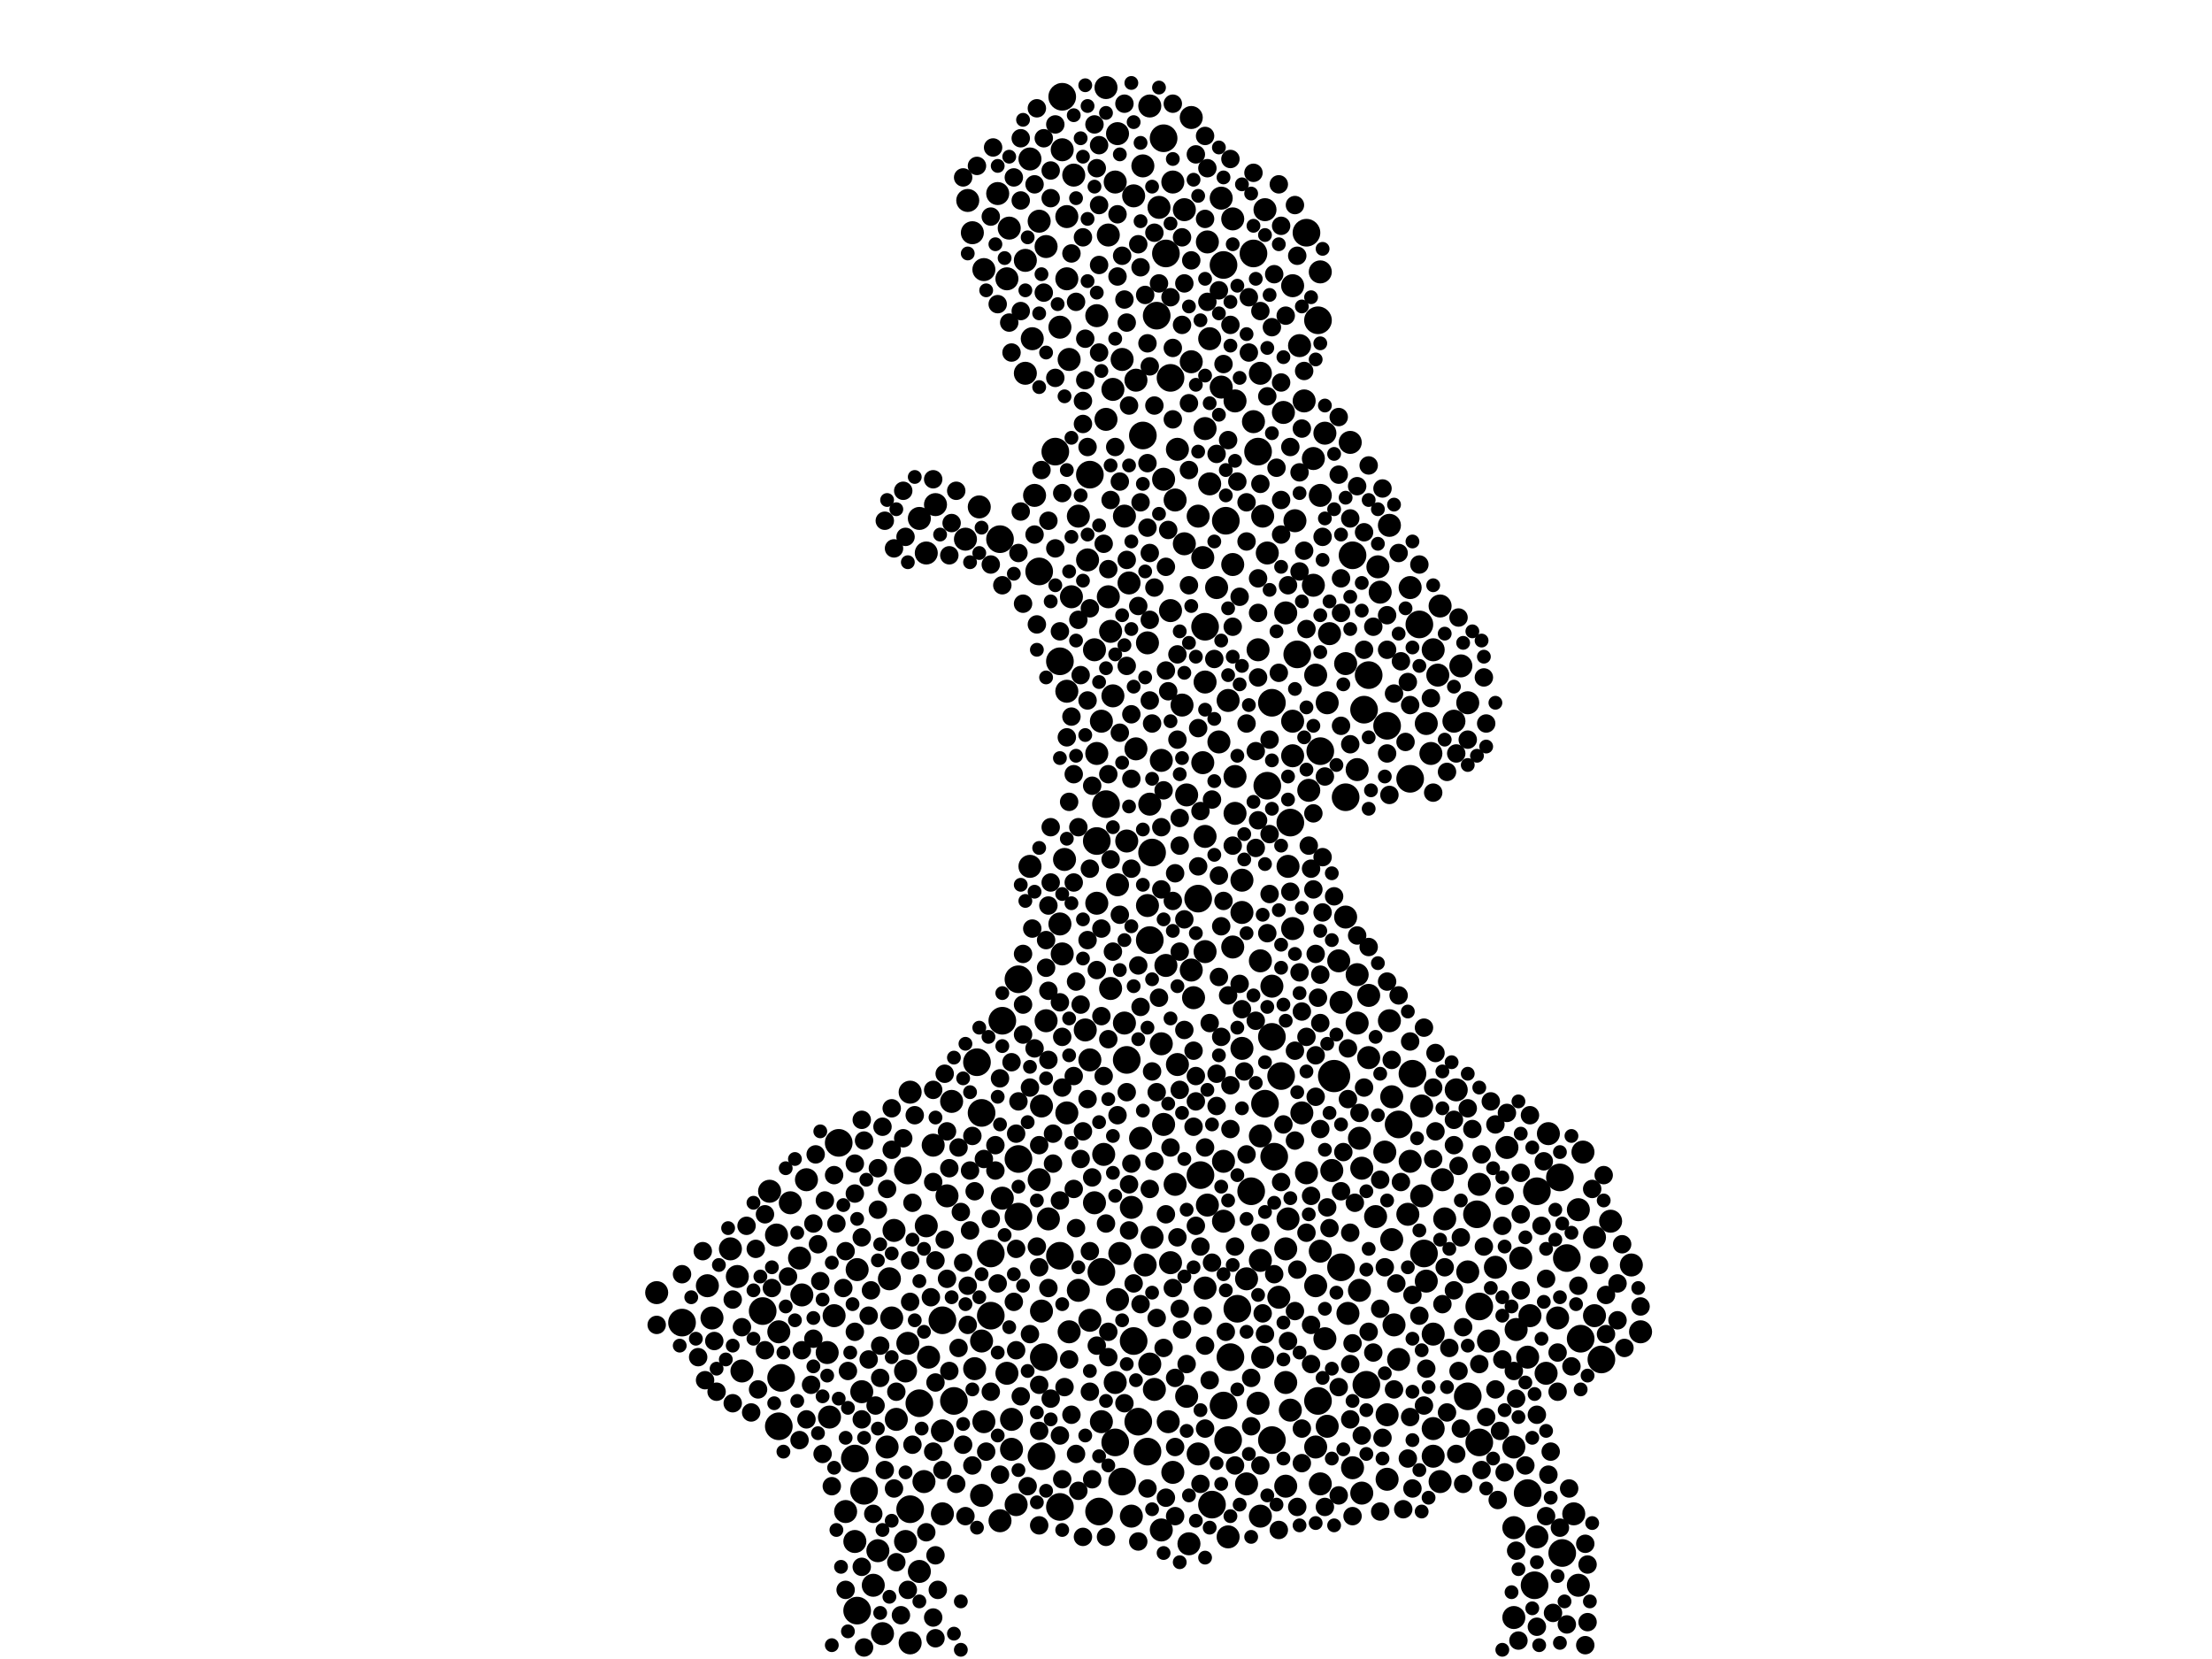 <?xml version="1.0" encoding="utf-8"?>
<svg xmlns="http://www.w3.org/2000/svg"
     xmlns:xlink="http://www.w3.org/1999/xlink" width="1920" height="1440" >

            <defs>
            <style type="text/css"><![CDATA[
circle {stroke: none;}
.c0 {fill: #000000;}
]]></style>
            </defs>
<rect x="0" y="0" width="1920" height="1440" fill="white"/>
<circle cx="1158" cy="934" r="14" class="c0"/>
<circle cx="1074" cy="1136" r="12" class="c0"/>
<circle cx="1326" cy="1296" r="12" class="c0"/>
<circle cx="1144" cy="1216" r="12" class="c0"/>
<circle cx="728" cy="992" r="12" class="c0"/>
<circle cx="662" cy="1138" r="12" class="c0"/>
<circle cx="1092" cy="392" r="12" class="c0"/>
<circle cx="1354" cy="1022" r="12" class="c0"/>
<circle cx="906" cy="1178" r="12" class="c0"/>
<circle cx="1088" cy="220" r="12" class="c0"/>
<circle cx="1332" cy="1376" r="12" class="c0"/>
<circle cx="1224" cy="676" r="12" class="c0"/>
<circle cx="1188" cy="586" r="12" class="c0"/>
<circle cx="1356" cy="1348" r="12" class="c0"/>
<circle cx="996" cy="1260" r="12" class="c0"/>
<circle cx="1066" cy="1250" r="12" class="c0"/>
<circle cx="1012" cy="220" r="12" class="c0"/>
<circle cx="1168" cy="692" r="12" class="c0"/>
<circle cx="960" cy="698" r="12" class="c0"/>
<circle cx="1204" cy="630" r="12" class="c0"/>
<circle cx="676" cy="1238" r="12" class="c0"/>
<circle cx="1144" cy="278" r="12" class="c0"/>
<circle cx="952" cy="730" r="12" class="c0"/>
<circle cx="1052" cy="1306" r="12" class="c0"/>
<circle cx="1010" cy="120" r="12" class="c0"/>
<circle cx="868" cy="468" r="12" class="c0"/>
<circle cx="852" cy="966" r="12" class="c0"/>
<circle cx="984" cy="1164" r="12" class="c0"/>
<circle cx="1284" cy="1252" r="12" class="c0"/>
<circle cx="920" cy="1308" r="12" class="c0"/>
<circle cx="1046" cy="544" r="12" class="c0"/>
<circle cx="1040" cy="780" r="12" class="c0"/>
<circle cx="1112" cy="934" r="12" class="c0"/>
<circle cx="978" cy="920" r="12" class="c0"/>
<circle cx="884" cy="1006" r="12" class="c0"/>
<circle cx="954" cy="1312" r="12" class="c0"/>
<circle cx="1282" cy="1054" r="12" class="c0"/>
<circle cx="1274" cy="1212" r="12" class="c0"/>
<circle cx="884" cy="1056" r="12" class="c0"/>
<circle cx="788" cy="1016" r="12" class="c0"/>
<circle cx="1214" cy="976" r="12" class="c0"/>
<circle cx="968" cy="1252" r="12" class="c0"/>
<circle cx="1100" cy="682" r="12" class="c0"/>
<circle cx="592" cy="1148" r="12" class="c0"/>
<circle cx="1174" cy="482" r="12" class="c0"/>
<circle cx="798" cy="1218" r="12" class="c0"/>
<circle cx="1042" cy="1020" r="12" class="c0"/>
<circle cx="1086" cy="1034" r="12" class="c0"/>
<circle cx="860" cy="1142" r="12" class="c0"/>
<circle cx="742" cy="1266" r="12" class="c0"/>
<circle cx="1232" cy="542" r="12" class="c0"/>
<circle cx="1184" cy="616" r="12" class="c0"/>
<circle cx="1226" cy="932" r="12" class="c0"/>
<circle cx="1062" cy="230" r="12" class="c0"/>
<circle cx="1000" cy="740" r="12" class="c0"/>
<circle cx="1104" cy="610" r="12" class="c0"/>
<circle cx="1134" cy="202" r="12" class="c0"/>
<circle cx="1098" cy="958" r="12" class="c0"/>
<circle cx="1104" cy="900" r="12" class="c0"/>
<circle cx="1372" cy="1162" r="12" class="c0"/>
<circle cx="818" cy="1146" r="12" class="c0"/>
<circle cx="860" cy="1088" r="12" class="c0"/>
<circle cx="828" cy="1216" r="12" class="c0"/>
<circle cx="848" cy="922" r="12" class="c0"/>
<circle cx="904" cy="1264" r="12" class="c0"/>
<circle cx="750" cy="1294" r="12" class="c0"/>
<circle cx="790" cy="1310" r="12" class="c0"/>
<circle cx="1062" cy="1220" r="12" class="c0"/>
<circle cx="988" cy="1234" r="12" class="c0"/>
<circle cx="920" cy="1090" r="12" class="c0"/>
<circle cx="956" cy="1104" r="12" class="c0"/>
<circle cx="1360" cy="1092" r="12" class="c0"/>
<circle cx="1390" cy="1180" r="12" class="c0"/>
<circle cx="1004" cy="274" r="12" class="c0"/>
<circle cx="1164" cy="1100" r="12" class="c0"/>
<circle cx="870" cy="886" r="12" class="c0"/>
<circle cx="1284" cy="1134" r="12" class="c0"/>
<circle cx="920" cy="574" r="12" class="c0"/>
<circle cx="1236" cy="1088" r="12" class="c0"/>
<circle cx="1334" cy="1034" r="12" class="c0"/>
<circle cx="884" cy="850" r="12" class="c0"/>
<circle cx="946" cy="412" r="12" class="c0"/>
<circle cx="744" cy="1398" r="12" class="c0"/>
<circle cx="998" cy="816" r="12" class="c0"/>
<circle cx="1146" cy="652" r="12" class="c0"/>
<circle cx="1068" cy="1178" r="12" class="c0"/>
<circle cx="1016" cy="328" r="12" class="c0"/>
<circle cx="1064" cy="452" r="12" class="c0"/>
<circle cx="1104" cy="1250" r="12" class="c0"/>
<circle cx="1186" cy="1202" r="12" class="c0"/>
<circle cx="678" cy="1196" r="12" class="c0"/>
<circle cx="1106" cy="1004" r="12" class="c0"/>
<circle cx="1126" cy="568" r="12" class="c0"/>
<circle cx="1120" cy="714" r="12" class="c0"/>
<circle cx="922" cy="84" r="12" class="c0"/>
<circle cx="902" cy="496" r="12" class="c0"/>
<circle cx="916" cy="392" r="12" class="c0"/>
<circle cx="992" cy="378" r="12" class="c0"/>
<circle cx="974" cy="1286" r="12" class="c0"/>
<circle cx="926" cy="242" r="10" class="c0"/>
<circle cx="878" cy="1232" r="10" class="c0"/>
<circle cx="1252" cy="1024" r="10" class="c0"/>
<circle cx="700" cy="1024" r="10" class="c0"/>
<circle cx="1018" cy="158" r="10" class="c0"/>
<circle cx="822" cy="1038" r="10" class="c0"/>
<circle cx="742" cy="1338" r="10" class="c0"/>
<circle cx="802" cy="1286" r="10" class="c0"/>
<circle cx="1206" cy="456" r="10" class="c0"/>
<circle cx="1178" cy="888" r="10" class="c0"/>
<circle cx="1044" cy="662" r="10" class="c0"/>
<circle cx="1424" cy="1156" r="10" class="c0"/>
<circle cx="1094" cy="1094" r="10" class="c0"/>
<circle cx="896" cy="294" r="10" class="c0"/>
<circle cx="676" cy="1156" r="10" class="c0"/>
<circle cx="1118" cy="1058" r="10" class="c0"/>
<circle cx="1168" cy="576" r="10" class="c0"/>
<circle cx="674" cy="1072" r="10" class="c0"/>
<circle cx="1274" cy="610" r="10" class="c0"/>
<circle cx="1196" cy="492" r="10" class="c0"/>
<circle cx="1142" cy="1116" r="10" class="c0"/>
<circle cx="966" cy="338" r="10" class="c0"/>
<circle cx="998" cy="698" r="10" class="c0"/>
<circle cx="1122" cy="248" r="10" class="c0"/>
<circle cx="986" cy="650" r="10" class="c0"/>
<circle cx="956" cy="626" r="10" class="c0"/>
<circle cx="898" cy="430" r="10" class="c0"/>
<circle cx="1314" cy="1256" r="10" class="c0"/>
<circle cx="1370" cy="1376" r="10" class="c0"/>
<circle cx="844" cy="202" r="10" class="c0"/>
<circle cx="1142" cy="586" r="10" class="c0"/>
<circle cx="694" cy="1092" r="10" class="c0"/>
<circle cx="976" cy="888" r="10" class="c0"/>
<circle cx="964" cy="858" r="10" class="c0"/>
<circle cx="968" cy="158" r="10" class="c0"/>
<circle cx="720" cy="1230" r="10" class="c0"/>
<circle cx="774" cy="1144" r="10" class="c0"/>
<circle cx="932" cy="152" r="10" class="c0"/>
<circle cx="1326" cy="1178" r="10" class="c0"/>
<circle cx="744" cy="1102" r="10" class="c0"/>
<circle cx="970" cy="1128" r="10" class="c0"/>
<circle cx="926" cy="188" r="10" class="c0"/>
<circle cx="878" cy="1258" r="10" class="c0"/>
<circle cx="668" cy="1034" r="10" class="c0"/>
<circle cx="1070" cy="190" r="10" class="c0"/>
<circle cx="1224" cy="1008" r="10" class="c0"/>
<circle cx="1078" cy="764" r="10" class="c0"/>
<circle cx="1094" cy="1316" r="10" class="c0"/>
<circle cx="1078" cy="910" r="10" class="c0"/>
<circle cx="1146" cy="430" r="10" class="c0"/>
<circle cx="1072" cy="706" r="10" class="c0"/>
<circle cx="1096" cy="1178" r="10" class="c0"/>
<circle cx="902" cy="192" r="10" class="c0"/>
<circle cx="1082" cy="1288" r="10" class="c0"/>
<circle cx="1250" cy="1286" r="10" class="c0"/>
<circle cx="1034" cy="102" r="10" class="c0"/>
<circle cx="1202" cy="1000" r="10" class="c0"/>
<circle cx="852" cy="1164" r="10" class="c0"/>
<circle cx="998" cy="1184" r="10" class="c0"/>
<circle cx="1094" cy="986" r="10" class="c0"/>
<circle cx="890" cy="324" r="10" class="c0"/>
<circle cx="928" cy="1156" r="10" class="c0"/>
<circle cx="882" cy="1306" r="10" class="c0"/>
<circle cx="734" cy="1312" r="10" class="c0"/>
<circle cx="1214" cy="1180" r="10" class="c0"/>
<circle cx="1254" cy="1058" r="10" class="c0"/>
<circle cx="1006" cy="180" r="10" class="c0"/>
<circle cx="758" cy="1376" r="10" class="c0"/>
<circle cx="926" cy="600" r="10" class="c0"/>
<circle cx="1094" cy="324" r="10" class="c0"/>
<circle cx="810" cy="994" r="10" class="c0"/>
<circle cx="980" cy="506" r="10" class="c0"/>
<circle cx="570" cy="1122" r="10" class="c0"/>
<circle cx="946" cy="920" r="10" class="c0"/>
<circle cx="974" cy="312" r="10" class="c0"/>
<circle cx="1182" cy="1014" r="10" class="c0"/>
<circle cx="1132" cy="348" r="10" class="c0"/>
<circle cx="1088" cy="366" r="10" class="c0"/>
<circle cx="790" cy="948" r="10" class="c0"/>
<circle cx="1092" cy="1218" r="10" class="c0"/>
<circle cx="942" cy="894" r="10" class="c0"/>
<circle cx="1146" cy="1086" r="10" class="c0"/>
<circle cx="1146" cy="236" r="10" class="c0"/>
<circle cx="1208" cy="952" r="10" class="c0"/>
<circle cx="1060" cy="336" r="10" class="c0"/>
<circle cx="1104" cy="856" r="10" class="c0"/>
<circle cx="928" cy="312" r="10" class="c0"/>
<circle cx="850" cy="440" r="10" class="c0"/>
<circle cx="1208" cy="1076" r="10" class="c0"/>
<circle cx="1180" cy="988" r="10" class="c0"/>
<circle cx="1070" cy="490" r="10" class="c0"/>
<circle cx="1046" cy="1118" r="10" class="c0"/>
<circle cx="788" cy="1166" r="10" class="c0"/>
<circle cx="1320" cy="1092" r="10" class="c0"/>
<circle cx="1204" cy="1228" r="10" class="c0"/>
<circle cx="1194" cy="1056" r="10" class="c0"/>
<circle cx="1034" cy="842" r="10" class="c0"/>
<circle cx="786" cy="1338" r="10" class="c0"/>
<circle cx="838" cy="468" r="10" class="c0"/>
<circle cx="1366" cy="1314" r="10" class="c0"/>
<circle cx="964" cy="548" r="10" class="c0"/>
<circle cx="1002" cy="1206" r="10" class="c0"/>
<circle cx="874" cy="1192" r="10" class="c0"/>
<circle cx="818" cy="1242" r="10" class="c0"/>
<circle cx="962" cy="204" r="10" class="c0"/>
<circle cx="960" cy="364" r="10" class="c0"/>
<circle cx="996" cy="786" r="10" class="c0"/>
<circle cx="1010" cy="976" r="10" class="c0"/>
<circle cx="1028" cy="182" r="10" class="c0"/>
<circle cx="766" cy="1418" r="10" class="c0"/>
<circle cx="994" cy="1098" r="10" class="c0"/>
<circle cx="1094" cy="834" r="10" class="c0"/>
<circle cx="798" cy="450" r="10" class="c0"/>
<circle cx="1274" cy="1104" r="10" class="c0"/>
<circle cx="936" cy="448" r="10" class="c0"/>
<circle cx="840" cy="174" r="10" class="c0"/>
<circle cx="1344" cy="984" r="10" class="c0"/>
<circle cx="1142" cy="1256" r="10" class="c0"/>
<circle cx="1342" cy="1192" r="10" class="c0"/>
<circle cx="962" cy="518" r="10" class="c0"/>
<circle cx="996" cy="558" r="10" class="c0"/>
<circle cx="984" cy="170" r="10" class="c0"/>
<circle cx="1048" cy="210" r="10" class="c0"/>
<circle cx="1122" cy="626" r="10" class="c0"/>
<circle cx="1182" cy="1296" r="10" class="c0"/>
<circle cx="904" cy="960" r="10" class="c0"/>
<circle cx="686" cy="1044" r="10" class="c0"/>
<circle cx="1016" cy="530" r="10" class="c0"/>
<circle cx="790" cy="1426" r="10" class="c0"/>
<circle cx="854" cy="1234" r="10" class="c0"/>
<circle cx="1092" cy="564" r="10" class="c0"/>
<circle cx="1056" cy="510" r="10" class="c0"/>
<circle cx="1150" cy="376" r="10" class="c0"/>
<circle cx="1174" cy="1274" r="10" class="c0"/>
<circle cx="1262" cy="626" r="10" class="c0"/>
<circle cx="1032" cy="1340" r="10" class="c0"/>
<circle cx="1384" cy="1074" r="10" class="c0"/>
<circle cx="1026" cy="612" r="10" class="c0"/>
<circle cx="1046" cy="592" r="10" class="c0"/>
<circle cx="922" cy="828" r="10" class="c0"/>
<circle cx="1022" cy="390" r="10" class="c0"/>
<circle cx="970" cy="768" r="10" class="c0"/>
<circle cx="1000" cy="1074" r="10" class="c0"/>
<circle cx="1020" cy="1028" r="10" class="c0"/>
<circle cx="958" cy="1002" r="10" class="c0"/>
<circle cx="1020" cy="434" r="10" class="c0"/>
<circle cx="908" cy="886" r="10" class="c0"/>
<circle cx="806" cy="1178" r="10" class="c0"/>
<circle cx="894" cy="138" r="10" class="c0"/>
<circle cx="922" cy="130" r="10" class="c0"/>
<circle cx="1172" cy="384" r="10" class="c0"/>
<circle cx="1328" cy="1142" r="10" class="c0"/>
<circle cx="1314" cy="1326" r="10" class="c0"/>
<circle cx="1050" cy="294" r="10" class="c0"/>
<circle cx="614" cy="1116" r="10" class="c0"/>
<circle cx="1066" cy="1334" r="10" class="c0"/>
<circle cx="748" cy="1208" r="10" class="c0"/>
<circle cx="804" cy="1064" r="10" class="c0"/>
<circle cx="1110" cy="1126" r="10" class="c0"/>
<circle cx="972" cy="1088" r="10" class="c0"/>
<circle cx="1040" cy="1262" r="10" class="c0"/>
<circle cx="770" cy="1256" r="10" class="c0"/>
<circle cx="1248" cy="586" r="10" class="c0"/>
<circle cx="1062" cy="1060" r="10" class="c0"/>
<circle cx="978" cy="730" r="10" class="c0"/>
<circle cx="1244" cy="1158" r="10" class="c0"/>
<circle cx="1028" cy="472" r="10" class="c0"/>
<circle cx="1010" cy="416" r="10" class="c0"/>
<circle cx="1234" cy="1038" r="10" class="c0"/>
<circle cx="1170" cy="1140" r="10" class="c0"/>
<circle cx="1008" cy="906" r="10" class="c0"/>
<circle cx="910" cy="1058" r="10" class="c0"/>
<circle cx="1234" cy="960" r="10" class="c0"/>
<circle cx="1352" cy="1144" r="10" class="c0"/>
<circle cx="1034" cy="314" r="10" class="c0"/>
<circle cx="1046" cy="372" r="10" class="c0"/>
<circle cx="1238" cy="1112" r="10" class="c0"/>
<circle cx="1154" cy="550" r="10" class="c0"/>
<circle cx="786" cy="1190" r="10" class="c0"/>
<circle cx="946" cy="1146" r="10" class="c0"/>
<circle cx="1082" cy="1110" r="10" class="c0"/>
<circle cx="1244" cy="1264" r="10" class="c0"/>
<circle cx="986" cy="330" r="10" class="c0"/>
<circle cx="944" cy="486" r="10" class="c0"/>
<circle cx="1140" cy="398" r="10" class="c0"/>
<circle cx="724" cy="1142" r="10" class="c0"/>
<circle cx="1134" cy="1018" r="10" class="c0"/>
<circle cx="1224" cy="510" r="10" class="c0"/>
<circle cx="798" cy="1364" r="10" class="c0"/>
<circle cx="1116" cy="532" r="10" class="c0"/>
<circle cx="852" cy="1298" r="10" class="c0"/>
<circle cx="866" cy="168" r="10" class="c0"/>
<circle cx="1066" cy="608" r="10" class="c0"/>
<circle cx="718" cy="1174" r="10" class="c0"/>
<circle cx="1398" cy="1060" r="10" class="c0"/>
<circle cx="970" cy="116" r="10" class="c0"/>
<circle cx="950" cy="564" r="10" class="c0"/>
<circle cx="982" cy="1316" r="10" class="c0"/>
<circle cx="902" cy="1024" r="10" class="c0"/>
<circle cx="778" cy="1232" r="10" class="c0"/>
<circle cx="1046" cy="826" r="10" class="c0"/>
<circle cx="1008" cy="660" r="10" class="c0"/>
<circle cx="1264" cy="946" r="10" class="c0"/>
<circle cx="1116" cy="1200" r="10" class="c0"/>
<circle cx="1116" cy="1084" r="10" class="c0"/>
<circle cx="1244" cy="564" r="10" class="c0"/>
<circle cx="1384" cy="1142" r="10" class="c0"/>
<circle cx="930" cy="518" r="10" class="c0"/>
<circle cx="1130" cy="966" r="10" class="c0"/>
<circle cx="846" cy="1188" r="10" class="c0"/>
<circle cx="868" cy="1320" r="10" class="c0"/>
<circle cx="1044" cy="484" r="10" class="c0"/>
<circle cx="874" cy="242" r="10" class="c0"/>
<circle cx="992" cy="144" r="10" class="c0"/>
<circle cx="894" cy="752" r="10" class="c0"/>
<circle cx="924" cy="746" r="10" class="c0"/>
<circle cx="1222" cy="1054" r="10" class="c0"/>
<circle cx="950" cy="1044" r="10" class="c0"/>
<circle cx="998" cy="92" r="10" class="c0"/>
<circle cx="1146" cy="1288" r="10" class="c0"/>
<circle cx="1014" cy="1234" r="10" class="c0"/>
<circle cx="1036" cy="866" r="10" class="c0"/>
<circle cx="982" cy="1048" r="10" class="c0"/>
<circle cx="696" cy="1124" r="10" class="c0"/>
<circle cx="990" cy="988" r="10" class="c0"/>
<circle cx="1124" cy="452" r="10" class="c0"/>
<circle cx="812" cy="438" r="10" class="c0"/>
<circle cx="1210" cy="1150" r="10" class="c0"/>
<circle cx="1164" cy="870" r="10" class="c0"/>
<circle cx="634" cy="1084" r="10" class="c0"/>
<circle cx="968" cy="1200" r="10" class="c0"/>
<circle cx="1118" cy="752" r="10" class="c0"/>
<circle cx="1152" cy="1238" r="10" class="c0"/>
<circle cx="1048" cy="1046" r="10" class="c0"/>
<circle cx="772" cy="1110" r="10" class="c0"/>
<circle cx="1168" cy="796" r="10" class="c0"/>
<circle cx="936" cy="1120" r="10" class="c0"/>
<circle cx="1136" cy="686" r="10" class="c0"/>
<circle cx="1242" cy="654" r="10" class="c0"/>
<circle cx="640" cy="1108" r="10" class="c0"/>
<circle cx="1204" cy="1284" r="10" class="c0"/>
<circle cx="1050" cy="420" r="10" class="c0"/>
<circle cx="1374" cy="1000" r="10" class="c0"/>
<circle cx="1008" cy="1328" r="10" class="c0"/>
<circle cx="1016" cy="1096" r="10" class="c0"/>
<circle cx="1046" cy="726" r="10" class="c0"/>
<circle cx="1100" cy="480" r="10" class="c0"/>
<circle cx="1188" cy="918" r="10" class="c0"/>
<circle cx="1162" cy="834" r="10" class="c0"/>
<circle cx="1018" cy="1278" r="10" class="c0"/>
<circle cx="1070" cy="822" r="10" class="c0"/>
<circle cx="644" cy="1190" r="10" class="c0"/>
<circle cx="920" cy="284" r="10" class="c0"/>
<circle cx="952" cy="784" r="10" class="c0"/>
<circle cx="1308" cy="996" r="10" class="c0"/>
<circle cx="762" cy="1346" r="10" class="c0"/>
<circle cx="1022" cy="924" r="10" class="c0"/>
<circle cx="1062" cy="1008" r="10" class="c0"/>
<circle cx="904" cy="1138" r="10" class="c0"/>
<circle cx="1058" cy="644" r="10" class="c0"/>
<circle cx="1238" cy="628" r="10" class="c0"/>
<circle cx="1244" cy="1240" r="10" class="c0"/>
<circle cx="966" cy="604" r="10" class="c0"/>
<circle cx="1060" cy="172" r="10" class="c0"/>
<circle cx="1284" cy="1028" r="10" class="c0"/>
<circle cx="1188" cy="864" r="10" class="c0"/>
<circle cx="956" cy="1234" r="10" class="c0"/>
<circle cx="1298" cy="1100" r="10" class="c0"/>
<circle cx="1370" cy="1050" r="10" class="c0"/>
<circle cx="1334" cy="1334" r="10" class="c0"/>
<circle cx="1198" cy="514" r="10" class="c0"/>
<circle cx="952" cy="274" r="10" class="c0"/>
<circle cx="1096" cy="448" r="10" class="c0"/>
<circle cx="890" cy="226" r="10" class="c0"/>
<circle cx="1152" cy="610" r="10" class="c0"/>
<circle cx="1122" cy="806" r="10" class="c0"/>
<circle cx="818" cy="1314" r="10" class="c0"/>
<circle cx="976" cy="448" r="10" class="c0"/>
<circle cx="1150" cy="1162" r="10" class="c0"/>
<circle cx="908" cy="214" r="10" class="c0"/>
<circle cx="1116" cy="1290" r="10" class="c0"/>
<circle cx="1180" cy="1120" r="10" class="c0"/>
<circle cx="1072" cy="674" r="10" class="c0"/>
<circle cx="1178" cy="846" r="10" class="c0"/>
<circle cx="876" cy="198" r="10" class="c0"/>
<circle cx="1040" cy="448" r="10" class="c0"/>
<circle cx="1268" cy="578" r="10" class="c0"/>
<circle cx="804" cy="480" r="10" class="c0"/>
<circle cx="1078" cy="792" r="10" class="c0"/>
<circle cx="1012" cy="838" r="10" class="c0"/>
<circle cx="1120" cy="1224" r="10" class="c0"/>
<circle cx="1206" cy="886" r="10" class="c0"/>
<circle cx="870" cy="1040" r="10" class="c0"/>
<circle cx="1098" cy="182" r="10" class="c0"/>
<circle cx="920" cy="802" r="10" class="c0"/>
<circle cx="960" cy="76" r="10" class="c0"/>
<circle cx="952" cy="654" r="10" class="c0"/>
<circle cx="926" cy="966" r="10" class="c0"/>
<circle cx="1140" cy="508" r="10" class="c0"/>
<circle cx="776" cy="1068" r="10" class="c0"/>
<circle cx="1030" cy="690" r="10" class="c0"/>
<circle cx="1030" cy="1212" r="10" class="c0"/>
<circle cx="1416" cy="1098" r="10" class="c0"/>
<circle cx="854" cy="234" r="10" class="c0"/>
<circle cx="1250" cy="526" r="10" class="c0"/>
<circle cx="1314" cy="1404" r="10" class="c0"/>
<circle cx="1072" cy="348" r="10" class="c0"/>
<circle cx="1128" cy="300" r="10" class="c0"/>
<circle cx="1114" cy="358" r="10" class="c0"/>
<circle cx="1292" cy="1164" r="10" class="c0"/>
<circle cx="1156" cy="1016" r="10" class="c0"/>
<circle cx="1178" cy="668" r="10" class="c0"/>
<circle cx="826" cy="956" r="10" class="c0"/>
<circle cx="618" cy="1144" r="10" class="c0"/>
<circle cx="1122" cy="656" r="10" class="c0"/>
<circle cx="1316" cy="1154" r="10" class="c0"/>
<circle cx="1224" cy="904" r="8" class="c0"/>
<circle cx="792" cy="1254" r="8" class="c0"/>
<circle cx="1392" cy="1020" r="8" class="c0"/>
<circle cx="836" cy="1254" r="8" class="c0"/>
<circle cx="1120" cy="388" r="8" class="c0"/>
<circle cx="934" cy="852" r="8" class="c0"/>
<circle cx="958" cy="472" r="8" class="c0"/>
<circle cx="932" cy="934" r="8" class="c0"/>
<circle cx="966" cy="826" r="8" class="c0"/>
<circle cx="948" cy="1022" r="8" class="c0"/>
<circle cx="1126" cy="1308" r="8" class="c0"/>
<circle cx="754" cy="1180" r="8" class="c0"/>
<circle cx="1224" cy="612" r="8" class="c0"/>
<circle cx="934" cy="1262" r="8" class="c0"/>
<circle cx="984" cy="1114" r="8" class="c0"/>
<circle cx="1172" cy="646" r="8" class="c0"/>
<circle cx="1012" cy="582" r="8" class="c0"/>
<circle cx="1178" cy="422" r="8" class="c0"/>
<circle cx="768" cy="1276" r="8" class="c0"/>
<circle cx="930" cy="1228" r="8" class="c0"/>
<circle cx="1278" cy="980" r="8" class="c0"/>
<circle cx="1004" cy="1144" r="8" class="c0"/>
<circle cx="1044" cy="1142" r="8" class="c0"/>
<circle cx="644" cy="1152" r="8" class="c0"/>
<circle cx="722" cy="1290" r="8" class="c0"/>
<circle cx="962" cy="1156" r="8" class="c0"/>
<circle cx="764" cy="1168" r="8" class="c0"/>
<circle cx="892" cy="1290" r="8" class="c0"/>
<circle cx="1360" cy="1410" r="8" class="c0"/>
<circle cx="910" cy="920" r="8" class="c0"/>
<circle cx="1048" cy="146" r="8" class="c0"/>
<circle cx="1232" cy="490" r="8" class="c0"/>
<circle cx="900" cy="542" r="8" class="c0"/>
<circle cx="1072" cy="1082" r="8" class="c0"/>
<circle cx="1046" cy="996" r="8" class="c0"/>
<circle cx="1016" cy="996" r="8" class="c0"/>
<circle cx="1138" cy="754" r="8" class="c0"/>
<circle cx="880" cy="1130" r="8" class="c0"/>
<circle cx="912" cy="1214" r="8" class="c0"/>
<circle cx="1028" cy="246" r="8" class="c0"/>
<circle cx="1118" cy="1164" r="8" class="c0"/>
<circle cx="1202" cy="1100" r="8" class="c0"/>
<circle cx="954" cy="230" r="8" class="c0"/>
<circle cx="842" cy="1016" r="8" class="c0"/>
<circle cx="1220" cy="644" r="8" class="c0"/>
<circle cx="1032" cy="508" r="8" class="c0"/>
<circle cx="1000" cy="628" r="8" class="c0"/>
<circle cx="1058" cy="760" r="8" class="c0"/>
<circle cx="978" cy="948" r="8" class="c0"/>
<circle cx="748" cy="972" r="8" class="c0"/>
<circle cx="748" cy="1074" r="8" class="c0"/>
<circle cx="1080" cy="930" r="8" class="c0"/>
<circle cx="1346" cy="1260" r="8" class="c0"/>
<circle cx="888" cy="828" r="8" class="c0"/>
<circle cx="1164" cy="532" r="8" class="c0"/>
<circle cx="606" cy="1178" r="8" class="c0"/>
<circle cx="1334" cy="1228" r="8" class="c0"/>
<circle cx="1102" cy="642" r="8" class="c0"/>
<circle cx="1088" cy="150" r="8" class="c0"/>
<circle cx="1012" cy="1300" r="8" class="c0"/>
<circle cx="1100" cy="810" r="8" class="c0"/>
<circle cx="1370" cy="1116" r="8" class="c0"/>
<circle cx="1200" cy="424" r="8" class="c0"/>
<circle cx="910" cy="786" r="8" class="c0"/>
<circle cx="932" cy="1032" r="8" class="c0"/>
<circle cx="1000" cy="930" r="8" class="c0"/>
<circle cx="936" cy="1294" r="8" class="c0"/>
<circle cx="1188" cy="1156" r="8" class="c0"/>
<circle cx="982" cy="676" r="8" class="c0"/>
<circle cx="1238" cy="1188" r="8" class="c0"/>
<circle cx="878" cy="922" r="8" class="c0"/>
<circle cx="1216" cy="574" r="8" class="c0"/>
<circle cx="1076" cy="854" r="8" class="c0"/>
<circle cx="980" cy="1028" r="8" class="c0"/>
<circle cx="706" cy="1162" r="8" class="c0"/>
<circle cx="1348" cy="1400" r="8" class="c0"/>
<circle cx="1022" cy="568" r="8" class="c0"/>
<circle cx="1042" cy="1082" r="8" class="c0"/>
<circle cx="900" cy="1082" r="8" class="c0"/>
<circle cx="1140" cy="706" r="8" class="c0"/>
<circle cx="1338" cy="1064" r="8" class="c0"/>
<circle cx="990" cy="232" r="8" class="c0"/>
<circle cx="1198" cy="1136" r="8" class="c0"/>
<circle cx="652" cy="1226" r="8" class="c0"/>
<circle cx="886" cy="120" r="8" class="c0"/>
<circle cx="952" cy="1168" r="8" class="c0"/>
<circle cx="1006" cy="866" r="8" class="c0"/>
<circle cx="1084" cy="306" r="8" class="c0"/>
<circle cx="704" cy="1202" r="8" class="c0"/>
<circle cx="1078" cy="876" r="8" class="c0"/>
<circle cx="1024" cy="710" r="8" class="c0"/>
<circle cx="1290" cy="1230" r="8" class="c0"/>
<circle cx="882" cy="1172" r="8" class="c0"/>
<circle cx="942" cy="294" r="8" class="c0"/>
<circle cx="1126" cy="1102" r="8" class="c0"/>
<circle cx="1070" cy="734" r="8" class="c0"/>
<circle cx="860" cy="490" r="8" class="c0"/>
<circle cx="820" cy="1076" r="8" class="c0"/>
<circle cx="1142" cy="916" r="8" class="c0"/>
<circle cx="988" cy="526" r="8" class="c0"/>
<circle cx="886" cy="444" r="8" class="c0"/>
<circle cx="1002" cy="1008" r="8" class="c0"/>
<circle cx="1306" cy="1278" r="8" class="c0"/>
<circle cx="1052" cy="1096" r="8" class="c0"/>
<circle cx="824" cy="482" r="8" class="c0"/>
<circle cx="610" cy="1086" r="8" class="c0"/>
<circle cx="1162" cy="412" r="8" class="c0"/>
<circle cx="1118" cy="508" r="8" class="c0"/>
<circle cx="1266" cy="536" r="8" class="c0"/>
<circle cx="1130" cy="372" r="8" class="c0"/>
<circle cx="916" cy="476" r="8" class="c0"/>
<circle cx="846" cy="1034" r="8" class="c0"/>
<circle cx="848" cy="144" r="8" class="c0"/>
<circle cx="1176" cy="1044" r="8" class="c0"/>
<circle cx="1162" cy="1204" r="8" class="c0"/>
<circle cx="950" cy="108" r="8" class="c0"/>
<circle cx="1148" cy="744" r="8" class="c0"/>
<circle cx="1124" cy="178" r="8" class="c0"/>
<circle cx="1056" cy="394" r="8" class="c0"/>
<circle cx="988" cy="838" r="8" class="c0"/>
<circle cx="620" cy="1164" r="8" class="c0"/>
<circle cx="742" cy="1010" r="8" class="c0"/>
<circle cx="988" cy="212" r="8" class="c0"/>
<circle cx="794" cy="968" r="8" class="c0"/>
<circle cx="776" cy="476" r="8" class="c0"/>
<circle cx="1024" cy="946" r="8" class="c0"/>
<circle cx="1150" cy="1308" r="8" class="c0"/>
<circle cx="1028" cy="798" r="8" class="c0"/>
<circle cx="1082" cy="628" r="8" class="c0"/>
<circle cx="1090" cy="736" r="8" class="c0"/>
<circle cx="1206" cy="690" r="8" class="c0"/>
<circle cx="818" cy="1276" r="8" class="c0"/>
<circle cx="750" cy="1430" r="8" class="c0"/>
<circle cx="1094" cy="1070" r="8" class="c0"/>
<circle cx="1404" cy="1114" r="8" class="c0"/>
<circle cx="1258" cy="1170" r="8" class="c0"/>
<circle cx="1050" cy="888" r="8" class="c0"/>
<circle cx="1128" cy="844" r="8" class="c0"/>
<circle cx="1054" cy="572" r="8" class="c0"/>
<circle cx="938" cy="1006" r="8" class="c0"/>
<circle cx="1092" cy="588" r="8" class="c0"/>
<circle cx="1130" cy="878" r="8" class="c0"/>
<circle cx="1264" cy="654" r="8" class="c0"/>
<circle cx="978" cy="578" r="8" class="c0"/>
<circle cx="894" cy="1158" r="8" class="c0"/>
<circle cx="782" cy="1402" r="8" class="c0"/>
<circle cx="1092" cy="532" r="8" class="c0"/>
<circle cx="1266" cy="1012" r="8" class="c0"/>
<circle cx="922" cy="428" r="8" class="c0"/>
<circle cx="1172" cy="450" r="8" class="c0"/>
<circle cx="1012" cy="492" r="8" class="c0"/>
<circle cx="938" cy="586" r="8" class="c0"/>
<circle cx="902" cy="994" r="8" class="c0"/>
<circle cx="706" cy="1062" r="8" class="c0"/>
<circle cx="814" cy="1380" r="8" class="c0"/>
<circle cx="810" cy="1026" r="8" class="c0"/>
<circle cx="900" cy="94" r="8" class="c0"/>
<circle cx="714" cy="1262" r="8" class="c0"/>
<circle cx="736" cy="1190" r="8" class="c0"/>
<circle cx="1020" cy="1196" r="8" class="c0"/>
<circle cx="1342" cy="1110" r="8" class="c0"/>
<circle cx="864" cy="994" r="8" class="c0"/>
<circle cx="1112" cy="196" r="8" class="c0"/>
<circle cx="996" cy="298" r="8" class="c0"/>
<circle cx="1288" cy="588" r="8" class="c0"/>
<circle cx="940" cy="348" r="8" class="c0"/>
<circle cx="790" cy="1130" r="8" class="c0"/>
<circle cx="936" cy="538" r="8" class="c0"/>
<circle cx="1262" cy="972" r="8" class="c0"/>
<circle cx="972" cy="418" r="8" class="c0"/>
<circle cx="1112" cy="332" r="8" class="c0"/>
<circle cx="934" cy="1066" r="8" class="c0"/>
<circle cx="726" cy="1062" r="8" class="c0"/>
<circle cx="1070" cy="544" r="8" class="c0"/>
<circle cx="838" cy="1316" r="8" class="c0"/>
<circle cx="1214" cy="480" r="8" class="c0"/>
<circle cx="1128" cy="410" r="8" class="c0"/>
<circle cx="1188" cy="822" r="8" class="c0"/>
<circle cx="954" cy="306" r="8" class="c0"/>
<circle cx="1038" cy="134" r="8" class="c0"/>
<circle cx="592" cy="1106" r="8" class="c0"/>
<circle cx="948" cy="682" r="8" class="c0"/>
<circle cx="1286" cy="1276" r="8" class="c0"/>
<circle cx="708" cy="1002" r="8" class="c0"/>
<circle cx="946" cy="1208" r="8" class="c0"/>
<circle cx="1068" cy="980" r="8" class="c0"/>
<circle cx="1006" cy="246" r="8" class="c0"/>
<circle cx="1002" cy="510" r="8" class="c0"/>
<circle cx="1018" cy="364" r="8" class="c0"/>
<circle cx="1304" cy="1064" r="8" class="c0"/>
<circle cx="778" cy="1356" r="8" class="c0"/>
<circle cx="946" cy="1086" r="8" class="c0"/>
<circle cx="762" cy="1014" r="8" class="c0"/>
<circle cx="1286" cy="1002" r="8" class="c0"/>
<circle cx="1018" cy="1118" r="8" class="c0"/>
<circle cx="710" cy="1080" r="8" class="c0"/>
<circle cx="926" cy="640" r="8" class="c0"/>
<circle cx="1104" cy="284" r="8" class="c0"/>
<circle cx="836" cy="1096" r="8" class="c0"/>
<circle cx="1102" cy="776" r="8" class="c0"/>
<circle cx="886" cy="270" r="8" class="c0"/>
<circle cx="1324" cy="1272" r="8" class="c0"/>
<circle cx="968" cy="388" r="8" class="c0"/>
<circle cx="1328" cy="968" r="8" class="c0"/>
<circle cx="1172" cy="1070" r="8" class="c0"/>
<circle cx="842" cy="1068" r="8" class="c0"/>
<circle cx="998" cy="480" r="8" class="c0"/>
<circle cx="1262" cy="994" r="8" class="c0"/>
<circle cx="962" cy="494" r="8" class="c0"/>
<circle cx="1172" cy="1184" r="8" class="c0"/>
<circle cx="906" cy="254" r="8" class="c0"/>
<circle cx="788" cy="1380" r="8" class="c0"/>
<circle cx="1184" cy="462" r="8" class="c0"/>
<circle cx="978" cy="486" r="8" class="c0"/>
<circle cx="1112" cy="1026" r="8" class="c0"/>
<circle cx="844" cy="1272" r="8" class="c0"/>
<circle cx="898" cy="160" r="8" class="c0"/>
<circle cx="1378" cy="1408" r="8" class="c0"/>
<circle cx="1020" cy="758" r="8" class="c0"/>
<circle cx="1270" cy="1152" r="8" class="c0"/>
<circle cx="934" cy="262" r="8" class="c0"/>
<circle cx="862" cy="128" r="8" class="c0"/>
<circle cx="990" cy="436" r="8" class="c0"/>
<circle cx="1236" cy="1220" r="8" class="c0"/>
<circle cx="916" cy="328" r="8" class="c0"/>
<circle cx="1038" cy="956" r="8" class="c0"/>
<circle cx="1218" cy="1310" r="8" class="c0"/>
<circle cx="1090" cy="652" r="8" class="c0"/>
<circle cx="1204" cy="852" r="8" class="c0"/>
<circle cx="1068" cy="282" r="8" class="c0"/>
<circle cx="810" cy="1404" r="8" class="c0"/>
<circle cx="1154" cy="1066" r="8" class="c0"/>
<circle cx="1174" cy="1316" r="8" class="c0"/>
<circle cx="1094" cy="420" r="8" class="c0"/>
<circle cx="1026" cy="1154" r="8" class="c0"/>
<circle cx="1298" cy="976" r="8" class="c0"/>
<circle cx="910" cy="1118" r="8" class="c0"/>
<circle cx="940" cy="1334" r="8" class="c0"/>
<circle cx="1222" cy="592" r="8" class="c0"/>
<circle cx="902" cy="1242" r="8" class="c0"/>
<circle cx="1024" cy="1136" r="8" class="c0"/>
<circle cx="1388" cy="1098" r="8" class="c0"/>
<circle cx="902" cy="1202" r="8" class="c0"/>
<circle cx="766" cy="978" r="8" class="c0"/>
<circle cx="952" cy="146" r="8" class="c0"/>
<circle cx="884" cy="956" r="8" class="c0"/>
<circle cx="980" cy="1068" r="8" class="c0"/>
<circle cx="1058" cy="252" r="8" class="c0"/>
<circle cx="808" cy="1126" r="8" class="c0"/>
<circle cx="908" cy="840" r="8" class="c0"/>
<circle cx="762" cy="1050" r="8" class="c0"/>
<circle cx="656" cy="1084" r="8" class="c0"/>
<circle cx="1066" cy="382" r="8" class="c0"/>
<circle cx="938" cy="872" r="8" class="c0"/>
<circle cx="1142" cy="828" r="8" class="c0"/>
<circle cx="996" cy="402" r="8" class="c0"/>
<circle cx="1048" cy="262" r="8" class="c0"/>
<circle cx="1058" cy="848" r="8" class="c0"/>
<circle cx="1408" cy="1080" r="8" class="c0"/>
<circle cx="1094" cy="1272" r="8" class="c0"/>
<circle cx="1126" cy="222" r="8" class="c0"/>
<circle cx="860" cy="1208" r="8" class="c0"/>
<circle cx="754" cy="1142" r="8" class="c0"/>
<circle cx="1064" cy="1156" r="8" class="c0"/>
<circle cx="1142" cy="952" r="8" class="c0"/>
<circle cx="1182" cy="1246" r="8" class="c0"/>
<circle cx="1192" cy="544" r="8" class="c0"/>
<circle cx="1042" cy="1288" r="8" class="c0"/>
<circle cx="1012" cy="1054" r="8" class="c0"/>
<circle cx="810" cy="1260" r="8" class="c0"/>
<circle cx="1232" cy="1142" r="8" class="c0"/>
<circle cx="792" cy="1044" r="8" class="c0"/>
<circle cx="1148" cy="792" r="8" class="c0"/>
<circle cx="1132" cy="478" r="8" class="c0"/>
<circle cx="910" cy="452" r="8" class="c0"/>
<circle cx="970" cy="968" r="8" class="c0"/>
<circle cx="1004" cy="948" r="8" class="c0"/>
<circle cx="732" cy="1118" r="8" class="c0"/>
<circle cx="758" cy="1314" r="8" class="c0"/>
<circle cx="1052" cy="694" r="8" class="c0"/>
<circle cx="1146" cy="980" r="8" class="c0"/>
<circle cx="1026" cy="282" r="8" class="c0"/>
<circle cx="976" cy="90" r="8" class="c0"/>
<circle cx="1046" cy="1240" r="8" class="c0"/>
<circle cx="1110" cy="584" r="8" class="c0"/>
<circle cx="990" cy="874" r="8" class="c0"/>
<circle cx="958" cy="934" r="8" class="c0"/>
<circle cx="1352" cy="1208" r="8" class="c0"/>
<circle cx="1020" cy="1316" r="8" class="c0"/>
<circle cx="928" cy="696" r="8" class="c0"/>
<circle cx="1212" cy="1114" r="8" class="c0"/>
<circle cx="1246" cy="982" r="8" class="c0"/>
<circle cx="742" cy="1036" r="8" class="c0"/>
<circle cx="1038" cy="1064" r="8" class="c0"/>
<circle cx="1134" cy="546" r="8" class="c0"/>
<circle cx="1222" cy="1266" r="8" class="c0"/>
<circle cx="1056" cy="932" r="8" class="c0"/>
<circle cx="790" cy="1094" r="8" class="c0"/>
<circle cx="1106" cy="238" r="8" class="c0"/>
<circle cx="868" cy="1280" r="8" class="c0"/>
<circle cx="972" cy="794" r="8" class="c0"/>
<circle cx="976" cy="260" r="8" class="c0"/>
<circle cx="1198" cy="1024" r="8" class="c0"/>
<circle cx="994" cy="256" r="8" class="c0"/>
<circle cx="1244" cy="688" r="8" class="c0"/>
<circle cx="1284" cy="1184" r="8" class="c0"/>
<circle cx="1300" cy="1302" r="8" class="c0"/>
<circle cx="1216" cy="1026" r="8" class="c0"/>
<circle cx="1170" cy="954" r="8" class="c0"/>
<circle cx="1134" cy="900" r="8" class="c0"/>
<circle cx="1188" cy="404" r="8" class="c0"/>
<circle cx="1208" cy="920" r="8" class="c0"/>
<circle cx="1130" cy="1270" r="8" class="c0"/>
<circle cx="1028" cy="894" r="8" class="c0"/>
<circle cx="1076" cy="518" r="8" class="c0"/>
<circle cx="930" cy="622" r="8" class="c0"/>
<circle cx="1060" cy="804" r="8" class="c0"/>
<circle cx="932" cy="672" r="8" class="c0"/>
<circle cx="970" cy="240" r="8" class="c0"/>
<circle cx="866" cy="1114" r="8" class="c0"/>
<circle cx="1354" cy="1326" r="8" class="c0"/>
<circle cx="898" cy="910" r="8" class="c0"/>
<circle cx="1148" cy="466" r="8" class="c0"/>
<circle cx="1268" cy="1240" r="8" class="c0"/>
<circle cx="1062" cy="782" r="8" class="c0"/>
<circle cx="830" cy="426" r="8" class="c0"/>
<circle cx="756" cy="1120" r="8" class="c0"/>
<circle cx="1138" cy="1150" r="8" class="c0"/>
<circle cx="1246" cy="914" r="8" class="c0"/>
<circle cx="1424" cy="1134" r="8" class="c0"/>
<circle cx="964" cy="434" r="8" class="c0"/>
<circle cx="1014" cy="460" r="8" class="c0"/>
<circle cx="940" cy="982" r="8" class="c0"/>
<circle cx="1320" cy="1018" r="8" class="c0"/>
<circle cx="696" cy="1172" r="8" class="c0"/>
<circle cx="824" cy="1014" r="8" class="c0"/>
<circle cx="1158" cy="778" r="8" class="c0"/>
<circle cx="882" cy="984" r="8" class="c0"/>
<circle cx="868" cy="936" r="8" class="c0"/>
<circle cx="908" cy="816" r="8" class="c0"/>
<circle cx="1288" cy="1082" r="8" class="c0"/>
<circle cx="1090" cy="886" r="8" class="c0"/>
<circle cx="954" cy="178" r="8" class="c0"/>
<circle cx="864" cy="1016" r="8" class="c0"/>
<circle cx="932" cy="766" r="8" class="c0"/>
<circle cx="622" cy="1208" r="8" class="c0"/>
<circle cx="1010" cy="1170" r="8" class="c0"/>
<circle cx="1172" cy="1232" r="8" class="c0"/>
<circle cx="1352" cy="1174" r="8" class="c0"/>
<circle cx="1138" cy="1038" r="8" class="c0"/>
<circle cx="1056" cy="960" r="8" class="c0"/>
<circle cx="1022" cy="1074" r="8" class="c0"/>
<circle cx="1016" cy="258" r="8" class="c0"/>
<circle cx="1046" cy="118" r="8" class="c0"/>
<circle cx="942" cy="330" r="8" class="c0"/>
<circle cx="1320" cy="1120" r="8" class="c0"/>
<circle cx="960" cy="1062" r="8" class="c0"/>
<circle cx="910" cy="860" r="8" class="c0"/>
<circle cx="1084" cy="258" r="8" class="c0"/>
<circle cx="1304" cy="1180" r="8" class="c0"/>
<circle cx="1134" cy="1070" r="8" class="c0"/>
<circle cx="944" cy="816" r="8" class="c0"/>
<circle cx="840" cy="1150" r="8" class="c0"/>
<circle cx="1010" cy="686" r="8" class="c0"/>
<circle cx="1316" cy="1346" r="8" class="c0"/>
<circle cx="922" cy="944" r="8" class="c0"/>
<circle cx="1302" cy="1242" r="8" class="c0"/>
<circle cx="920" cy="1246" r="8" class="c0"/>
<circle cx="1060" cy="900" r="8" class="c0"/>
<circle cx="840" cy="1116" r="8" class="c0"/>
<circle cx="1074" cy="418" r="8" class="c0"/>
<circle cx="778" cy="1208" r="8" class="c0"/>
<circle cx="880" cy="154" r="8" class="c0"/>
<circle cx="870" cy="508" r="8" class="c0"/>
<circle cx="948" cy="1284" r="8" class="c0"/>
<circle cx="1264" cy="1262" r="8" class="c0"/>
<circle cx="1316" cy="1214" r="8" class="c0"/>
<circle cx="784" cy="426" r="8" class="c0"/>
<circle cx="1102" cy="724" r="8" class="c0"/>
<circle cx="1062" cy="316" r="8" class="c0"/>
<circle cx="1256" cy="670" r="8" class="c0"/>
<circle cx="912" cy="148" r="8" class="c0"/>
<circle cx="888" cy="898" r="8" class="c0"/>
<circle cx="1200" cy="1248" r="8" class="c0"/>
<circle cx="1068" cy="138" r="8" class="c0"/>
<circle cx="1094" cy="270" r="8" class="c0"/>
<circle cx="812" cy="1094" r="8" class="c0"/>
<circle cx="742" cy="1156" r="8" class="c0"/>
<circle cx="1290" cy="628" r="8" class="c0"/>
<circle cx="896" cy="806" r="8" class="c0"/>
<circle cx="1210" cy="1206" r="8" class="c0"/>
<circle cx="930" cy="220" r="8" class="c0"/>
<circle cx="1152" cy="1048" r="8" class="c0"/>
<circle cx="1138" cy="1184" r="8" class="c0"/>
<circle cx="970" cy="186" r="8" class="c0"/>
<circle cx="904" cy="408" r="8" class="c0"/>
<circle cx="1204" cy="534" r="8" class="c0"/>
<circle cx="1046" cy="1168" r="8" class="c0"/>
<circle cx="920" cy="548" r="8" class="c0"/>
<circle cx="1018" cy="782" r="8" class="c0"/>
<circle cx="1040" cy="752" r="8" class="c0"/>
<circle cx="860" cy="1058" r="8" class="c0"/>
<circle cx="768" cy="452" r="8" class="c0"/>
<circle cx="670" cy="1118" r="8" class="c0"/>
<circle cx="1050" cy="1198" r="8" class="c0"/>
<circle cx="912" cy="172" r="8" class="c0"/>
<circle cx="844" cy="986" r="8" class="c0"/>
<circle cx="784" cy="988" r="8" class="c0"/>
<circle cx="888" cy="524" r="8" class="c0"/>
<circle cx="1030" cy="1184" r="8" class="c0"/>
<circle cx="1066" cy="864" r="8" class="c0"/>
<circle cx="1362" cy="1292" r="8" class="c0"/>
<circle cx="774" cy="998" r="8" class="c0"/>
<circle cx="916" cy="108" r="8" class="c0"/>
<circle cx="972" cy="636" r="8" class="c0"/>
<circle cx="988" cy="1338" r="8" class="c0"/>
<circle cx="1036" cy="912" r="8" class="c0"/>
<circle cx="996" cy="458" r="8" class="c0"/>
<circle cx="1180" cy="966" r="8" class="c0"/>
<circle cx="1204" cy="654" r="8" class="c0"/>
<circle cx="928" cy="1180" r="8" class="c0"/>
<circle cx="836" cy="154" r="8" class="c0"/>
<circle cx="1092" cy="502" r="8" class="c0"/>
<circle cx="962" cy="672" r="8" class="c0"/>
<circle cx="978" cy="280" r="8" class="c0"/>
<circle cx="1124" cy="990" r="8" class="c0"/>
<circle cx="1124" cy="912" r="8" class="c0"/>
<circle cx="612" cy="1198" r="8" class="c0"/>
<circle cx="1146" cy="888" r="8" class="c0"/>
<circle cx="1032" cy="350" r="8" class="c0"/>
<circle cx="1002" cy="352" r="8" class="c0"/>
<circle cx="944" cy="388" r="8" class="c0"/>
<circle cx="1314" cy="1190" r="8" class="c0"/>
<circle cx="974" cy="222" r="8" class="c0"/>
<circle cx="1252" cy="1132" r="8" class="c0"/>
<circle cx="1226" cy="1292" r="8" class="c0"/>
<circle cx="882" cy="1084" r="8" class="c0"/>
<circle cx="1024" cy="734" r="8" class="c0"/>
<circle cx="786" cy="466" r="8" class="c0"/>
<circle cx="1114" cy="976" r="8" class="c0"/>
<circle cx="712" cy="1112" r="8" class="c0"/>
<circle cx="826" cy="454" r="8" class="c0"/>
<circle cx="1270" cy="1288" r="8" class="c0"/>
<circle cx="854" cy="1006" r="8" class="c0"/>
<circle cx="760" cy="1220" r="8" class="c0"/>
<circle cx="1130" cy="1240" r="8" class="c0"/>
<circle cx="1136" cy="734" r="8" class="c0"/>
<circle cx="648" cy="1064" r="8" class="c0"/>
<circle cx="1034" cy="226" r="8" class="c0"/>
<circle cx="998" cy="608" r="8" class="c0"/>
<circle cx="822" cy="982" r="8" class="c0"/>
<circle cx="1170" cy="910" r="8" class="c0"/>
<circle cx="1110" cy="160" r="8" class="c0"/>
<circle cx="1082" cy="470" r="8" class="c0"/>
<circle cx="820" cy="932" r="8" class="c0"/>
<circle cx="894" cy="944" r="8" class="c0"/>
<circle cx="1072" cy="1272" r="8" class="c0"/>
<circle cx="1198" cy="1312" r="8" class="c0"/>
<circle cx="1376" cy="1340" r="8" class="c0"/>
<circle cx="956" cy="806" r="8" class="c0"/>
<circle cx="1002" cy="202" r="8" class="c0"/>
<circle cx="1096" cy="1140" r="8" class="c0"/>
<circle cx="886" cy="1212" r="8" class="c0"/>
<circle cx="1022" cy="642" r="8" class="c0"/>
<circle cx="898" cy="464" r="8" class="c0"/>
<circle cx="1306" cy="1038" r="8" class="c0"/>
<circle cx="1382" cy="1032" r="8" class="c0"/>
<circle cx="724" cy="1020" r="8" class="c0"/>
<circle cx="982" cy="754" r="8" class="c0"/>
<circle cx="876" cy="280" r="8" class="c0"/>
<circle cx="1334" cy="1412" r="8" class="c0"/>
<circle cx="982" cy="620" r="8" class="c0"/>
<circle cx="1128" cy="496" r="8" class="c0"/>
<circle cx="734" cy="1380" r="8" class="c0"/>
<circle cx="922" cy="1284" r="8" class="c0"/>
<circle cx="636" cy="1218" r="8" class="c0"/>
<circle cx="1108" cy="406" r="8" class="c0"/>
<circle cx="1100" cy="344" r="8" class="c0"/>
<circle cx="1224" cy="1230" r="8" class="c0"/>
<circle cx="990" cy="1132" r="8" class="c0"/>
<circle cx="1268" cy="1074" r="8" class="c0"/>
<circle cx="1020" cy="1256" r="8" class="c0"/>
<circle cx="952" cy="842" r="8" class="c0"/>
<circle cx="998" cy="538" r="8" class="c0"/>
<circle cx="658" cy="1206" r="8" class="c0"/>
<circle cx="1318" cy="1424" r="8" class="c0"/>
<circle cx="1178" cy="812" r="8" class="c0"/>
<circle cx="694" cy="1250" r="8" class="c0"/>
<circle cx="1166" cy="1000" r="8" class="c0"/>
<circle cx="982" cy="1010" r="8" class="c0"/>
<circle cx="998" cy="318" r="8" class="c0"/>
<circle cx="748" cy="1360" r="8" class="c0"/>
<circle cx="774" cy="962" r="8" class="c0"/>
<circle cx="834" cy="1052" r="8" class="c0"/>
<circle cx="1274" cy="642" r="8" class="c0"/>
<circle cx="1192" cy="1174" r="8" class="c0"/>
<circle cx="1018" cy="302" r="8" class="c0"/>
<circle cx="810" cy="946" r="8" class="c0"/>
<circle cx="1068" cy="942" r="8" class="c0"/>
<circle cx="1144" cy="866" r="8" class="c0"/>
<circle cx="902" cy="1100" r="8" class="c0"/>
<circle cx="980" cy="352" r="8" class="c0"/>
<circle cx="1364" cy="1186" r="8" class="c0"/>
<circle cx="962" cy="902" r="8" class="c0"/>
<circle cx="1266" cy="1190" r="8" class="c0"/>
<circle cx="1132" cy="322" r="8" class="c0"/>
<circle cx="1394" cy="1124" r="8" class="c0"/>
<circle cx="944" cy="954" r="8" class="c0"/>
<circle cx="1112" cy="434" r="8" class="c0"/>
<circle cx="884" cy="480" r="8" class="c0"/>
<circle cx="888" cy="872" r="8" class="c0"/>
<circle cx="700" cy="1232" r="8" class="c0"/>
<circle cx="1404" cy="1146" r="8" class="c0"/>
<circle cx="944" cy="608" r="8" class="c0"/>
<circle cx="750" cy="990" r="8" class="c0"/>
<circle cx="1162" cy="1298" r="8" class="c0"/>
<circle cx="1106" cy="1106" r="8" class="c0"/>
<circle cx="1086" cy="1196" r="8" class="c0"/>
<circle cx="770" cy="1032" r="8" class="c0"/>
<circle cx="912" cy="766" r="8" class="c0"/>
<circle cx="1298" cy="1206" r="8" class="c0"/>
<circle cx="1256" cy="1226" r="8" class="c0"/>
<circle cx="664" cy="1054" r="8" class="c0"/>
<circle cx="810" cy="416" r="8" class="c0"/>
<circle cx="1092" cy="712" r="8" class="c0"/>
<circle cx="812" cy="1422" r="8" class="c0"/>
<circle cx="1040" cy="632" r="8" class="c0"/>
<circle cx="912" cy="718" r="8" class="c0"/>
<circle cx="1394" cy="1158" r="8" class="c0"/>
<circle cx="1376" cy="1428" r="8" class="c0"/>
<circle cx="956" cy="882" r="8" class="c0"/>
<circle cx="1262" cy="1120" r="8" class="c0"/>
<circle cx="1342" cy="1316" r="8" class="c0"/>
<circle cx="964" cy="746" r="8" class="c0"/>
<circle cx="1116" cy="274" r="8" class="c0"/>
<circle cx="1214" cy="864" r="8" class="c0"/>
<circle cx="1082" cy="436" r="8" class="c0"/>
<circle cx="1226" cy="1124" r="8" class="c0"/>
<circle cx="1124" cy="1138" r="8" class="c0"/>
<circle cx="764" cy="1196" r="8" class="c0"/>
<circle cx="1120" cy="774" r="8" class="c0"/>
<circle cx="906" cy="120" r="8" class="c0"/>
<circle cx="734" cy="1086" r="8" class="c0"/>
<circle cx="1112" cy="464" r="8" class="c0"/>
<circle cx="924" cy="1204" r="8" class="c0"/>
<circle cx="1308" cy="966" r="8" class="c0"/>
<circle cx="922" cy="900" r="8" class="c0"/>
<circle cx="946" cy="754" r="8" class="c0"/>
<circle cx="1008" cy="772" r="8" class="c0"/>
<circle cx="1254" cy="1100" r="8" class="c0"/>
<circle cx="1086" cy="1238" r="8" class="c0"/>
<circle cx="1008" cy="718" r="8" class="c0"/>
<circle cx="824" cy="1190" r="8" class="c0"/>
<circle cx="748" cy="1232" r="8" class="c0"/>
<circle cx="1184" cy="944" r="8" class="c0"/>
<circle cx="920" cy="1042" r="8" class="c0"/>
<circle cx="1036" cy="978" r="8" class="c0"/>
<circle cx="1164" cy="502" r="8" class="c0"/>
<circle cx="1244" cy="944" r="8" class="c0"/>
<circle cx="1204" cy="564" r="8" class="c0"/>
<circle cx="946" cy="528" r="8" class="c0"/>
<circle cx="1150" cy="674" r="8" class="c0"/>
<circle cx="1098" cy="1158" r="8" class="c0"/>
<circle cx="1320" cy="1054" r="8" class="c0"/>
<circle cx="960" cy="1334" r="8" class="c0"/>
<circle cx="822" cy="1110" r="8" class="c0"/>
<circle cx="636" cy="1128" r="8" class="c0"/>
<circle cx="1046" cy="190" r="8" class="c0"/>
<circle cx="936" cy="718" r="8" class="c0"/>
<circle cx="812" cy="1200" r="8" class="c0"/>
<circle cx="1274" cy="962" r="8" class="c0"/>
<circle cx="1146" cy="846" r="8" class="c0"/>
<circle cx="804" cy="1330" r="8" class="c0"/>
<circle cx="1164" cy="630" r="8" class="c0"/>
<circle cx="996" cy="1292" r="8" class="c0"/>
<circle cx="1162" cy="362" r="8" class="c0"/>
<circle cx="1024" cy="826" r="8" class="c0"/>
<circle cx="856" cy="1260" r="8" class="c0"/>
<circle cx="878" cy="306" r="8" class="c0"/>
<circle cx="940" cy="206" r="8" class="c0"/>
<circle cx="1340" cy="1008" r="8" class="c0"/>
<circle cx="902" cy="1324" r="8" class="c0"/>
<circle cx="1210" cy="602" r="8" class="c0"/>
<circle cx="860" cy="188" r="8" class="c0"/>
<circle cx="1236" cy="892" r="8" class="c0"/>
<circle cx="1042" cy="704" r="8" class="c0"/>
<circle cx="664" cy="1172" r="8" class="c0"/>
<circle cx="998" cy="1032" r="8" class="c0"/>
<circle cx="1038" cy="934" r="8" class="c0"/>
<circle cx="940" cy="368" r="8" class="c0"/>
<circle cx="1140" cy="772" r="8" class="c0"/>
<circle cx="866" cy="264" r="8" class="c0"/>
<circle cx="684" cy="1108" r="8" class="c0"/>
<circle cx="976" cy="1218" r="8" class="c0"/>
<circle cx="1184" cy="564" r="8" class="c0"/>
<circle cx="1014" cy="600" r="8" class="c0"/>
<circle cx="1242" cy="606" r="8" class="c0"/>
<circle cx="1164" cy="1034" r="8" class="c0"/>
<circle cx="914" cy="1010" r="8" class="c0"/>
<circle cx="1294" cy="956" r="8" class="c0"/>
<circle cx="954" cy="126" r="8" class="c0"/>
<circle cx="1344" cy="1280" r="8" class="c0"/>
<circle cx="832" cy="1170" r="8" class="c0"/>
<circle cx="812" cy="1350" r="8" class="c0"/>
<circle cx="1244" cy="1006" r="8" class="c0"/>
<circle cx="886" cy="174" r="8" class="c0"/>
<circle cx="832" cy="996" r="8" class="c0"/>
<circle cx="776" cy="1292" r="8" class="c0"/>
<circle cx="920" cy="870" r="8" class="c0"/>
<circle cx="716" cy="1042" r="8" class="c0"/>
<circle cx="570" cy="1150" r="8" class="c0"/>
<circle cx="1026" cy="206" r="8" class="c0"/>
<circle cx="1410" cy="1170" r="8" class="c0"/>
<circle cx="1174" cy="1166" r="8" class="c0"/>
<circle cx="830" cy="1288" r="8" class="c0"/>
<circle cx="962" cy="1178" r="8" class="c0"/>
<circle cx="1110" cy="1328" r="8" class="c0"/>
<circle cx="1018" cy="90" r="8" class="c0"/>
<circle cx="1378" cy="1358" r="8" class="c0"/>
<circle cx="1032" cy="408" r="8" class="c0"/>
<circle cx="914" cy="984" r="8" class="c0"/>
<circle cx="1082" cy="1002" r="8" class="c0"/>
<circle cx="672" cy="1218" r="6" class="c0"/>
<circle cx="1222" cy="878" r="6" class="c0"/>
<circle cx="1028" cy="584" r="6" class="c0"/>
<circle cx="1252" cy="930" r="6" class="c0"/>
<circle cx="1082" cy="290" r="6" class="c0"/>
<circle cx="1146" cy="808" r="6" class="c0"/>
<circle cx="930" cy="784" r="6" class="c0"/>
<circle cx="952" cy="254" r="6" class="c0"/>
<circle cx="842" cy="948" r="6" class="c0"/>
<circle cx="670" cy="1100" r="6" class="c0"/>
<circle cx="1296" cy="1014" r="6" class="c0"/>
<circle cx="902" cy="736" r="6" class="c0"/>
<circle cx="1256" cy="1204" r="6" class="c0"/>
<circle cx="902" cy="272" r="6" class="c0"/>
<circle cx="1150" cy="450" r="6" class="c0"/>
<circle cx="1128" cy="862" r="6" class="c0"/>
<circle cx="636" cy="1168" r="6" class="c0"/>
<circle cx="982" cy="470" r="6" class="c0"/>
<circle cx="1054" cy="470" r="6" class="c0"/>
<circle cx="692" cy="1216" r="6" class="c0"/>
<circle cx="762" cy="1094" r="6" class="c0"/>
<circle cx="1046" cy="1352" r="6" class="c0"/>
<circle cx="1018" cy="138" r="6" class="c0"/>
<circle cx="1188" cy="434" r="6" class="c0"/>
<circle cx="1172" cy="546" r="6" class="c0"/>
<circle cx="1196" cy="968" r="6" class="c0"/>
<circle cx="1088" cy="196" r="6" class="c0"/>
<circle cx="1058" cy="360" r="6" class="c0"/>
<circle cx="1040" cy="170" r="6" class="c0"/>
<circle cx="900" cy="1042" r="6" class="c0"/>
<circle cx="884" cy="1276" r="6" class="c0"/>
<circle cx="1190" cy="686" r="6" class="c0"/>
<circle cx="1032" cy="266" r="6" class="c0"/>
<circle cx="974" cy="1146" r="6" class="c0"/>
<circle cx="1240" cy="1300" r="6" class="c0"/>
<circle cx="1060" cy="1030" r="6" class="c0"/>
<circle cx="1118" cy="694" r="6" class="c0"/>
<circle cx="1336" cy="1428" r="6" class="c0"/>
<circle cx="984" cy="856" r="6" class="c0"/>
<circle cx="1182" cy="530" r="6" class="c0"/>
<circle cx="1364" cy="1070" r="6" class="c0"/>
<circle cx="1072" cy="400" r="6" class="c0"/>
<circle cx="1114" cy="872" r="6" class="c0"/>
<circle cx="944" cy="464" r="6" class="c0"/>
<circle cx="1234" cy="1312" r="6" class="c0"/>
<circle cx="1214" cy="550" r="6" class="c0"/>
<circle cx="1110" cy="212" r="6" class="c0"/>
<circle cx="1078" cy="962" r="6" class="c0"/>
<circle cx="946" cy="1190" r="6" class="c0"/>
<circle cx="802" cy="1084" r="6" class="c0"/>
<circle cx="926" cy="408" r="6" class="c0"/>
<circle cx="1146" cy="566" r="6" class="c0"/>
<circle cx="1104" cy="376" r="6" class="c0"/>
<circle cx="1338" cy="1162" r="6" class="c0"/>
<circle cx="1354" cy="1126" r="6" class="c0"/>
<circle cx="1066" cy="586" r="6" class="c0"/>
<circle cx="1350" cy="1050" r="6" class="c0"/>
<circle cx="876" cy="1152" r="6" class="c0"/>
<circle cx="978" cy="1184" r="6" class="c0"/>
<circle cx="1124" cy="598" r="6" class="c0"/>
<circle cx="888" cy="1116" r="6" class="c0"/>
<circle cx="984" cy="106" r="6" class="c0"/>
<circle cx="1342" cy="1084" r="6" class="c0"/>
<circle cx="922" cy="1328" r="6" class="c0"/>
<circle cx="1114" cy="1266" r="6" class="c0"/>
<circle cx="994" cy="588" r="6" class="c0"/>
<circle cx="1046" cy="242" r="6" class="c0"/>
<circle cx="940" cy="504" r="6" class="c0"/>
<circle cx="600" cy="1126" r="6" class="c0"/>
<circle cx="1330" cy="1248" r="6" class="c0"/>
<circle cx="938" cy="430" r="6" class="c0"/>
<circle cx="942" cy="1246" r="6" class="c0"/>
<circle cx="900" cy="1226" r="6" class="c0"/>
<circle cx="798" cy="1390" r="6" class="c0"/>
<circle cx="1014" cy="958" r="6" class="c0"/>
<circle cx="1086" cy="1334" r="6" class="c0"/>
<circle cx="1128" cy="1324" r="6" class="c0"/>
<circle cx="772" cy="1386" r="6" class="c0"/>
<circle cx="1298" cy="610" r="6" class="c0"/>
<circle cx="1104" cy="702" r="6" class="c0"/>
<circle cx="834" cy="1390" r="6" class="c0"/>
<circle cx="1016" cy="884" r="6" class="c0"/>
<circle cx="1070" cy="570" r="6" class="c0"/>
<circle cx="1152" cy="906" r="6" class="c0"/>
<circle cx="1156" cy="758" r="6" class="c0"/>
<circle cx="1102" cy="512" r="6" class="c0"/>
<circle cx="980" cy="700" r="6" class="c0"/>
<circle cx="1084" cy="612" r="6" class="c0"/>
<circle cx="1096" cy="794" r="6" class="c0"/>
<circle cx="1334" cy="1356" r="6" class="c0"/>
<circle cx="858" cy="900" r="6" class="c0"/>
<circle cx="892" cy="974" r="6" class="c0"/>
<circle cx="912" cy="522" r="6" class="c0"/>
<circle cx="966" cy="718" r="6" class="c0"/>
<circle cx="1320" cy="984" r="6" class="c0"/>
<circle cx="1030" cy="1242" r="6" class="c0"/>
<circle cx="886" cy="768" r="6" class="c0"/>
<circle cx="990" cy="192" r="6" class="c0"/>
<circle cx="1222" cy="1100" r="6" class="c0"/>
<circle cx="1150" cy="998" r="6" class="c0"/>
<circle cx="1324" cy="1074" r="6" class="c0"/>
<circle cx="1146" cy="534" r="6" class="c0"/>
<circle cx="1230" cy="988" r="6" class="c0"/>
<circle cx="1156" cy="1188" r="6" class="c0"/>
<circle cx="954" cy="1264" r="6" class="c0"/>
<circle cx="838" cy="1132" r="6" class="c0"/>
<circle cx="942" cy="74" r="6" class="c0"/>
<circle cx="960" cy="580" r="6" class="c0"/>
<circle cx="786" cy="1278" r="6" class="c0"/>
<circle cx="922" cy="1132" r="6" class="c0"/>
<circle cx="692" cy="1070" r="6" class="c0"/>
<circle cx="722" cy="1428" r="6" class="c0"/>
<circle cx="868" cy="976" r="6" class="c0"/>
<circle cx="1130" cy="522" r="6" class="c0"/>
<circle cx="690" cy="1006" r="6" class="c0"/>
<circle cx="1332" cy="1210" r="6" class="c0"/>
<circle cx="1140" cy="630" r="6" class="c0"/>
<circle cx="1108" cy="548" r="6" class="c0"/>
<circle cx="890" cy="782" r="6" class="c0"/>
<circle cx="1138" cy="258" r="6" class="c0"/>
<circle cx="800" cy="1240" r="6" class="c0"/>
<circle cx="992" cy="964" r="6" class="c0"/>
<circle cx="1098" cy="1052" r="6" class="c0"/>
<circle cx="1304" cy="1126" r="6" class="c0"/>
<circle cx="1070" cy="212" r="6" class="c0"/>
<circle cx="590" cy="1168" r="6" class="c0"/>
<circle cx="1056" cy="1270" r="6" class="c0"/>
<circle cx="1078" cy="578" r="6" class="c0"/>
<circle cx="930" cy="380" r="6" class="c0"/>
<circle cx="1166" cy="1258" r="6" class="c0"/>
<circle cx="1278" cy="548" r="6" class="c0"/>
<circle cx="812" cy="970" r="6" class="c0"/>
<circle cx="1160" cy="1122" r="6" class="c0"/>
<circle cx="1118" cy="674" r="6" class="c0"/>
<circle cx="1226" cy="1162" r="6" class="c0"/>
<circle cx="1076" cy="1306" r="6" class="c0"/>
<circle cx="1110" cy="790" r="6" class="c0"/>
<circle cx="932" cy="100" r="6" class="c0"/>
<circle cx="1204" cy="1042" r="6" class="c0"/>
<circle cx="1098" cy="922" r="6" class="c0"/>
<circle cx="866" cy="1174" r="6" class="c0"/>
<circle cx="728" cy="1214" r="6" class="c0"/>
<circle cx="1154" cy="966" r="6" class="c0"/>
<circle cx="996" cy="892" r="6" class="c0"/>
<circle cx="1196" cy="442" r="6" class="c0"/>
<circle cx="690" cy="1146" r="6" class="c0"/>
<circle cx="1270" cy="558" r="6" class="c0"/>
<circle cx="1036" cy="1100" r="6" class="c0"/>
<circle cx="968" cy="294" r="6" class="c0"/>
<circle cx="974" cy="662" r="6" class="c0"/>
<circle cx="972" cy="134" r="6" class="c0"/>
<circle cx="1148" cy="486" r="6" class="c0"/>
<circle cx="1286" cy="556" r="6" class="c0"/>
<circle cx="966" cy="986" r="6" class="c0"/>
<circle cx="630" cy="1180" r="6" class="c0"/>
<circle cx="1290" cy="648" r="6" class="c0"/>
<circle cx="798" cy="1112" r="6" class="c0"/>
<circle cx="1112" cy="734" r="6" class="c0"/>
<circle cx="1038" cy="334" r="6" class="c0"/>
<circle cx="1188" cy="1084" r="6" class="c0"/>
<circle cx="1068" cy="262" r="6" class="c0"/>
<circle cx="734" cy="1248" r="6" class="c0"/>
<circle cx="900" cy="564" r="6" class="c0"/>
<circle cx="1074" cy="248" r="6" class="c0"/>
<circle cx="1130" cy="788" r="6" class="c0"/>
<circle cx="1422" cy="1118" r="6" class="c0"/>
<circle cx="1102" cy="256" r="6" class="c0"/>
<circle cx="1066" cy="528" r="6" class="c0"/>
<circle cx="1050" cy="1326" r="6" class="c0"/>
<circle cx="1202" cy="674" r="6" class="c0"/>
<circle cx="604" cy="1162" r="6" class="c0"/>
<circle cx="1088" cy="696" r="6" class="c0"/>
<circle cx="1274" cy="932" r="6" class="c0"/>
<circle cx="984" cy="596" r="6" class="c0"/>
<circle cx="928" cy="496" r="6" class="c0"/>
<circle cx="1032" cy="1298" r="6" class="c0"/>
<circle cx="1124" cy="828" r="6" class="c0"/>
<circle cx="1182" cy="506" r="6" class="c0"/>
<circle cx="1254" cy="550" r="6" class="c0"/>
<circle cx="1188" cy="640" r="6" class="c0"/>
<circle cx="1358" cy="1390" r="6" class="c0"/>
<circle cx="1010" cy="798" r="6" class="c0"/>
<circle cx="1150" cy="1136" r="6" class="c0"/>
<circle cx="1082" cy="1156" r="6" class="c0"/>
<circle cx="1288" cy="570" r="6" class="c0"/>
<circle cx="1084" cy="1262" r="6" class="c0"/>
<circle cx="1010" cy="1348" r="6" class="c0"/>
<circle cx="1164" cy="976" r="6" class="c0"/>
<circle cx="1156" cy="816" r="6" class="c0"/>
<circle cx="954" cy="456" r="6" class="c0"/>
<circle cx="992" cy="768" r="6" class="c0"/>
<circle cx="964" cy="404" r="6" class="c0"/>
<circle cx="1082" cy="1058" r="6" class="c0"/>
<circle cx="934" cy="172" r="6" class="c0"/>
<circle cx="750" cy="1248" r="6" class="c0"/>
<circle cx="1220" cy="528" r="6" class="c0"/>
<circle cx="1078" cy="160" r="6" class="c0"/>
<circle cx="938" cy="120" r="6" class="c0"/>
<circle cx="1114" cy="1180" r="6" class="c0"/>
<circle cx="1100" cy="302" r="6" class="c0"/>
<circle cx="1098" cy="750" r="6" class="c0"/>
<circle cx="1074" cy="656" r="6" class="c0"/>
<circle cx="1076" cy="328" r="6" class="c0"/>
<circle cx="872" cy="1072" r="6" class="c0"/>
<circle cx="1186" cy="1224" r="6" class="c0"/>
<circle cx="880" cy="498" r="6" class="c0"/>
<circle cx="788" cy="488" r="6" class="c0"/>
<circle cx="1194" cy="900" r="6" class="c0"/>
<circle cx="1364" cy="986" r="6" class="c0"/>
<circle cx="870" cy="862" r="6" class="c0"/>
<circle cx="1066" cy="1042" r="6" class="c0"/>
<circle cx="718" cy="1194" r="6" class="c0"/>
<circle cx="940" cy="798" r="6" class="c0"/>
<circle cx="990" cy="124" r="6" class="c0"/>
<circle cx="982" cy="72" r="6" class="c0"/>
<circle cx="1018" cy="808" r="6" class="c0"/>
<circle cx="1074" cy="1020" r="6" class="c0"/>
<circle cx="680" cy="1174" r="6" class="c0"/>
<circle cx="1244" cy="508" r="6" class="c0"/>
<circle cx="1134" cy="930" r="6" class="c0"/>
<circle cx="1372" cy="1206" r="6" class="c0"/>
<circle cx="1166" cy="594" r="6" class="c0"/>
<circle cx="1306" cy="1224" r="6" class="c0"/>
<circle cx="908" cy="306" r="6" class="c0"/>
<circle cx="1290" cy="1292" r="6" class="c0"/>
<circle cx="908" cy="1294" r="6" class="c0"/>
<circle cx="1368" cy="1132" r="6" class="c0"/>
<circle cx="738" cy="1174" r="6" class="c0"/>
<circle cx="1234" cy="1172" r="6" class="c0"/>
<circle cx="1268" cy="1042" r="6" class="c0"/>
<circle cx="1226" cy="1208" r="6" class="c0"/>
<circle cx="1000" cy="1310" r="6" class="c0"/>
<circle cx="992" cy="720" r="6" class="c0"/>
<circle cx="1060" cy="1288" r="6" class="c0"/>
<circle cx="1000" cy="1122" r="6" class="c0"/>
<circle cx="966" cy="1018" r="6" class="c0"/>
<circle cx="924" cy="344" r="6" class="c0"/>
<circle cx="1100" cy="1298" r="6" class="c0"/>
<circle cx="888" cy="104" r="6" class="c0"/>
<circle cx="880" cy="1106" r="6" class="c0"/>
<circle cx="944" cy="244" r="6" class="c0"/>
<circle cx="1226" cy="470" r="6" class="c0"/>
<circle cx="778" cy="442" r="6" class="c0"/>
<circle cx="1080" cy="724" r="6" class="c0"/>
<circle cx="1024" cy="672" r="6" class="c0"/>
<circle cx="1158" cy="394" r="6" class="c0"/>
<circle cx="1058" cy="916" r="6" class="c0"/>
<circle cx="934" cy="656" r="6" class="c0"/>
<circle cx="1038" cy="1320" r="6" class="c0"/>
<circle cx="1006" cy="446" r="6" class="c0"/>
<circle cx="954" cy="974" r="6" class="c0"/>
<circle cx="1304" cy="1142" r="6" class="c0"/>
<circle cx="1034" cy="526" r="6" class="c0"/>
<circle cx="1074" cy="892" r="6" class="c0"/>
<circle cx="962" cy="954" r="6" class="c0"/>
<circle cx="904" cy="238" r="6" class="c0"/>
<circle cx="988" cy="902" r="6" class="c0"/>
<circle cx="706" cy="1144" r="6" class="c0"/>
<circle cx="864" cy="212" r="6" class="c0"/>
<circle cx="844" cy="1206" r="6" class="c0"/>
<circle cx="1120" cy="1040" r="6" class="c0"/>
<circle cx="766" cy="1328" r="6" class="c0"/>
<circle cx="1226" cy="1250" r="6" class="c0"/>
<circle cx="1346" cy="1300" r="6" class="c0"/>
<circle cx="712" cy="982" r="6" class="c0"/>
<circle cx="840" cy="220" r="6" class="c0"/>
<circle cx="1352" cy="1368" r="6" class="c0"/>
<circle cx="1146" cy="298" r="6" class="c0"/>
<circle cx="902" cy="336" r="6" class="c0"/>
<circle cx="736" cy="1416" r="6" class="c0"/>
<circle cx="1258" cy="1084" r="6" class="c0"/>
<circle cx="1108" cy="1306" r="6" class="c0"/>
<circle cx="1354" cy="1426" r="6" class="c0"/>
<circle cx="1064" cy="430" r="6" class="c0"/>
<circle cx="660" cy="1108" r="6" class="c0"/>
<circle cx="1062" cy="1106" r="6" class="c0"/>
<circle cx="982" cy="804" r="6" class="c0"/>
<circle cx="1000" cy="676" r="6" class="c0"/>
<circle cx="1126" cy="948" r="6" class="c0"/>
<circle cx="1054" cy="624" r="6" class="c0"/>
<circle cx="986" cy="1198" r="6" class="c0"/>
<circle cx="1042" cy="1224" r="6" class="c0"/>
<circle cx="816" cy="464" r="6" class="c0"/>
<circle cx="866" cy="144" r="6" class="c0"/>
<circle cx="1260" cy="922" r="6" class="c0"/>
<circle cx="1330" cy="996" r="6" class="c0"/>
<circle cx="1106" cy="1044" r="6" class="c0"/>
<circle cx="950" cy="162" r="6" class="c0"/>
<circle cx="930" cy="992" r="6" class="c0"/>
<circle cx="850" cy="480" r="6" class="c0"/>
<circle cx="1210" cy="438" r="6" class="c0"/>
<circle cx="944" cy="92" r="6" class="c0"/>
<circle cx="1032" cy="558" r="6" class="c0"/>
<circle cx="1134" cy="668" r="6" class="c0"/>
<circle cx="942" cy="638" r="6" class="c0"/>
<circle cx="940" cy="136" r="6" class="c0"/>
<circle cx="730" cy="1360" r="6" class="c0"/>
<circle cx="856" cy="252" r="6" class="c0"/>
<circle cx="1024" cy="548" r="6" class="c0"/>
<circle cx="1022" cy="856" r="6" class="c0"/>
<circle cx="710" cy="1244" r="6" class="c0"/>
<circle cx="1090" cy="242" r="6" class="c0"/>
<circle cx="1262" cy="596" r="6" class="c0"/>
<circle cx="1134" cy="614" r="6" class="c0"/>
<circle cx="1306" cy="1082" r="6" class="c0"/>
<circle cx="960" cy="98" r="6" class="c0"/>
<circle cx="1252" cy="962" r="6" class="c0"/>
<circle cx="954" cy="592" r="6" class="c0"/>
<circle cx="982" cy="546" r="6" class="c0"/>
<circle cx="1168" cy="432" r="6" class="c0"/>
<circle cx="968" cy="1038" r="6" class="c0"/>
<circle cx="834" cy="1432" r="6" class="c0"/>
<circle cx="1318" cy="1230" r="6" class="c0"/>
<circle cx="980" cy="404" r="6" class="c0"/>
<circle cx="1028" cy="1006" r="6" class="c0"/>
<circle cx="744" cy="1058" r="6" class="c0"/>
<circle cx="1154" cy="522" r="6" class="c0"/>
<circle cx="850" cy="1126" r="6" class="c0"/>
<circle cx="972" cy="842" r="6" class="c0"/>
<circle cx="1116" cy="886" r="6" class="c0"/>
<circle cx="1340" cy="1130" r="6" class="c0"/>
<circle cx="870" cy="908" r="6" class="c0"/>
<circle cx="722" cy="1096" r="6" class="c0"/>
<circle cx="1172" cy="518" r="6" class="c0"/>
<circle cx="1156" cy="1266" r="6" class="c0"/>
<circle cx="1148" cy="216" r="6" class="c0"/>
<circle cx="838" cy="906" r="6" class="c0"/>
<circle cx="654" cy="1162" r="6" class="c0"/>
<circle cx="1058" cy="128" r="6" class="c0"/>
<circle cx="936" cy="1100" r="6" class="c0"/>
<circle cx="1112" cy="820" r="6" class="c0"/>
<circle cx="928" cy="916" r="6" class="c0"/>
<circle cx="976" cy="560" r="6" class="c0"/>
<circle cx="1064" cy="1120" r="6" class="c0"/>
<circle cx="682" cy="1014" r="6" class="c0"/>
<circle cx="828" cy="1418" r="6" class="c0"/>
<circle cx="1196" cy="472" r="6" class="c0"/>
<circle cx="1284" cy="944" r="6" class="c0"/>
<circle cx="736" cy="1222" r="6" class="c0"/>
<circle cx="1086" cy="168" r="6" class="c0"/>
<circle cx="1112" cy="492" r="6" class="c0"/>
<circle cx="1274" cy="1168" r="6" class="c0"/>
<circle cx="1200" cy="1266" r="6" class="c0"/>
<circle cx="792" cy="1076" r="6" class="c0"/>
<circle cx="740" cy="1132" r="6" class="c0"/>
<circle cx="1150" cy="352" r="6" class="c0"/>
<circle cx="1160" cy="664" r="6" class="c0"/>
<circle cx="1114" cy="310" r="6" class="c0"/>
<circle cx="1006" cy="76" r="6" class="c0"/>
<circle cx="1188" cy="702" r="6" class="c0"/>
<circle cx="908" cy="936" r="6" class="c0"/>
<circle cx="1312" cy="1382" r="6" class="c0"/>
<circle cx="1254" cy="642" r="6" class="c0"/>
<circle cx="1232" cy="1068" r="6" class="c0"/>
<circle cx="794" cy="1146" r="6" class="c0"/>
<circle cx="1274" cy="664" r="6" class="c0"/>
<circle cx="682" cy="1134" r="6" class="c0"/>
<circle cx="1196" cy="836" r="6" class="c0"/>
<circle cx="1038" cy="570" r="6" class="c0"/>
<circle cx="930" cy="466" r="6" class="c0"/>
<circle cx="912" cy="1232" r="6" class="c0"/>
<circle cx="1038" cy="810" r="6" class="c0"/>
<circle cx="1382" cy="1322" r="6" class="c0"/>
<circle cx="732" cy="1046" r="6" class="c0"/>
<circle cx="928" cy="884" r="6" class="c0"/>
<circle cx="1026" cy="658" r="6" class="c0"/>
<circle cx="1226" cy="562" r="6" class="c0"/>
<circle cx="1000" cy="850" r="6" class="c0"/>
<circle cx="1142" cy="1322" r="6" class="c0"/>
<circle cx="1052" cy="976" r="6" class="c0"/>
<circle cx="714" cy="1128" r="6" class="c0"/>
<circle cx="866" cy="1246" r="6" class="c0"/>
<circle cx="992" cy="420" r="6" class="c0"/>
<circle cx="1046" cy="616" r="6" class="c0"/>
<circle cx="908" cy="588" r="6" class="c0"/>
<circle cx="1060" cy="556" r="6" class="c0"/>
<circle cx="1042" cy="278" r="6" class="c0"/>
<circle cx="1092" cy="1124" r="6" class="c0"/>
<circle cx="926" cy="728" r="6" class="c0"/>
<circle cx="842" cy="488" r="6" class="c0"/>
<circle cx="714" cy="1212" r="6" class="c0"/>
<circle cx="1030" cy="1050" r="6" class="c0"/>
<circle cx="872" cy="224" r="6" class="c0"/>
<circle cx="1380" cy="1390" r="6" class="c0"/>
<circle cx="1112" cy="840" r="6" class="c0"/>
<circle cx="1074" cy="1206" r="6" class="c0"/>
<circle cx="890" cy="252" r="6" class="c0"/>
<circle cx="976" cy="816" r="6" class="c0"/>
<circle cx="764" cy="1400" r="6" class="c0"/>
<circle cx="918" cy="264" r="6" class="c0"/>
<circle cx="1202" cy="1192" r="6" class="c0"/>
<circle cx="622" cy="1188" r="6" class="c0"/>
<circle cx="1354" cy="1000" r="6" class="c0"/>
<circle cx="1082" cy="810" r="6" class="c0"/>
<circle cx="866" cy="952" r="6" class="c0"/>
<circle cx="852" cy="458" r="6" class="c0"/>
<circle cx="1088" cy="864" r="6" class="c0"/>
<circle cx="1186" cy="1102" r="6" class="c0"/>
<circle cx="726" cy="1328" r="6" class="c0"/>
<circle cx="1378" cy="1194" r="6" class="c0"/>
<circle cx="1198" cy="932" r="6" class="c0"/>
<circle cx="680" cy="1260" r="6" class="c0"/>
<circle cx="1080" cy="746" r="6" class="c0"/>
<circle cx="960" cy="1216" r="6" class="c0"/>
<circle cx="752" cy="1024" r="6" class="c0"/>
<circle cx="884" cy="1030" r="6" class="c0"/>
<circle cx="940" cy="832" r="6" class="c0"/>
<circle cx="968" cy="568" r="6" class="c0"/>
<circle cx="892" cy="206" r="6" class="c0"/>
<circle cx="898" cy="774" r="6" class="c0"/>
<circle cx="1232" cy="1276" r="6" class="c0"/>
<circle cx="1132" cy="640" r="6" class="c0"/>
<circle cx="1356" cy="1062" r="6" class="c0"/>
<circle cx="1304" cy="1432" r="6" class="c0"/>
<circle cx="1068" cy="300" r="6" class="c0"/>
<circle cx="916" cy="508" r="6" class="c0"/>
<circle cx="774" cy="1178" r="6" class="c0"/>
<circle cx="1128" cy="428" r="6" class="c0"/>
<circle cx="1090" cy="940" r="6" class="c0"/>
<circle cx="944" cy="190" r="6" class="c0"/>
<circle cx="826" cy="1126" r="6" class="c0"/>
<circle cx="1028" cy="1108" r="6" class="c0"/>
<circle cx="654" cy="1044" r="6" class="c0"/>
<circle cx="1058" cy="272" r="6" class="c0"/>
<circle cx="1142" cy="312" r="6" class="c0"/>
<circle cx="1054" cy="742" r="6" class="c0"/>
<circle cx="654" cy="1120" r="6" class="c0"/>
<circle cx="1076" cy="594" r="6" class="c0"/>
<circle cx="852" cy="1106" r="6" class="c0"/>
<circle cx="1304" cy="1022" r="6" class="c0"/>
<circle cx="770" cy="434" r="6" class="c0"/>
<circle cx="1064" cy="408" r="6" class="c0"/>
<circle cx="1070" cy="1098" r="6" class="c0"/>
<circle cx="1050" cy="350" r="6" class="c0"/>
<circle cx="828" cy="918" r="6" class="c0"/>
<circle cx="624" cy="1098" r="6" class="c0"/>
<circle cx="1114" cy="1148" r="6" class="c0"/>
<circle cx="1296" cy="1266" r="6" class="c0"/>
<circle cx="1100" cy="874" r="6" class="c0"/>
<circle cx="892" cy="1190" r="6" class="c0"/>
<circle cx="1046" cy="326" r="6" class="c0"/>
<circle cx="1318" cy="956" r="6" class="c0"/>
<circle cx="774" cy="1320" r="6" class="c0"/>
<circle cx="1098" cy="204" r="6" class="c0"/>
<circle cx="1024" cy="1356" r="6" class="c0"/>
<circle cx="1016" cy="194" r="6" class="c0"/>
<circle cx="1000" cy="162" r="6" class="c0"/>
<circle cx="836" cy="936" r="6" class="c0"/>
<circle cx="920" cy="658" r="6" class="c0"/>
<circle cx="1048" cy="946" r="6" class="c0"/>
<circle cx="1158" cy="442" r="6" class="c0"/>
<circle cx="1240" cy="1204" r="6" class="c0"/>
<circle cx="1294" cy="1118" r="6" class="c0"/>
<circle cx="876" cy="136" r="6" class="c0"/>
<circle cx="1062" cy="154" r="6" class="c0"/>
<circle cx="1104" cy="660" r="6" class="c0"/>
<circle cx="994" cy="496" r="6" class="c0"/>
<circle cx="764" cy="1080" r="6" class="c0"/>
<circle cx="1160" cy="898" r="6" class="c0"/>
<circle cx="802" cy="1156" r="6" class="c0"/>
<circle cx="1318" cy="1362" r="6" class="c0"/>
<circle cx="1068" cy="1316" r="6" class="c0"/>
<circle cx="1350" cy="1076" r="6" class="c0"/>
<circle cx="934" cy="556" r="6" class="c0"/>
<circle cx="774" cy="1088" r="6" class="c0"/>
<circle cx="1186" cy="1262" r="6" class="c0"/>
<circle cx="1342" cy="1242" r="6" class="c0"/>
<circle cx="1324" cy="1200" r="6" class="c0"/>
<circle cx="1158" cy="1324" r="6" class="c0"/>
<circle cx="1232" cy="578" r="6" class="c0"/>
<circle cx="836" cy="1236" r="6" class="c0"/>
<circle cx="1186" cy="1034" r="6" class="c0"/>
<circle cx="1136" cy="1054" r="6" class="c0"/>
<circle cx="706" cy="1186" r="6" class="c0"/>
<circle cx="1016" cy="626" r="6" class="c0"/>
<circle cx="1174" cy="1216" r="6" class="c0"/>
<circle cx="1026" cy="966" r="6" class="c0"/>
<circle cx="1036" cy="156" r="6" class="c0"/>
<circle cx="794" cy="414" r="6" class="c0"/>
<circle cx="974" cy="534" r="6" class="c0"/>
<circle cx="1392" cy="1042" r="6" class="c0"/>
<circle cx="922" cy="776" r="6" class="c0"/>
<circle cx="900" cy="1304" r="6" class="c0"/>
<circle cx="894" cy="926" r="6" class="c0"/>
<circle cx="1312" cy="1134" r="6" class="c0"/>
<circle cx="1040" cy="392" r="6" class="c0"/>
<circle cx="1054" cy="678" r="6" class="c0"/>
<circle cx="1130" cy="266" r="6" class="c0"/>
<circle cx="1128" cy="1174" r="6" class="c0"/>
<circle cx="962" cy="1272" r="6" class="c0"/>
<circle cx="956" cy="322" r="6" class="c0"/>
<circle cx="1282" cy="656" r="6" class="c0"/>
<circle cx="724" cy="1274" r="6" class="c0"/>
<circle cx="1148" cy="1196" r="6" class="c0"/>
<circle cx="1164" cy="464" r="6" class="c0"/>
<circle cx="848" cy="1326" r="6" class="c0"/>
<circle cx="850" cy="892" r="6" class="c0"/>
<circle cx="632" cy="1066" r="6" class="c0"/>
<circle cx="762" cy="1240" r="6" class="c0"/>
<circle cx="1250" cy="1076" r="6" class="c0"/>
<circle cx="1330" cy="1396" r="6" class="c0"/>
</svg>
